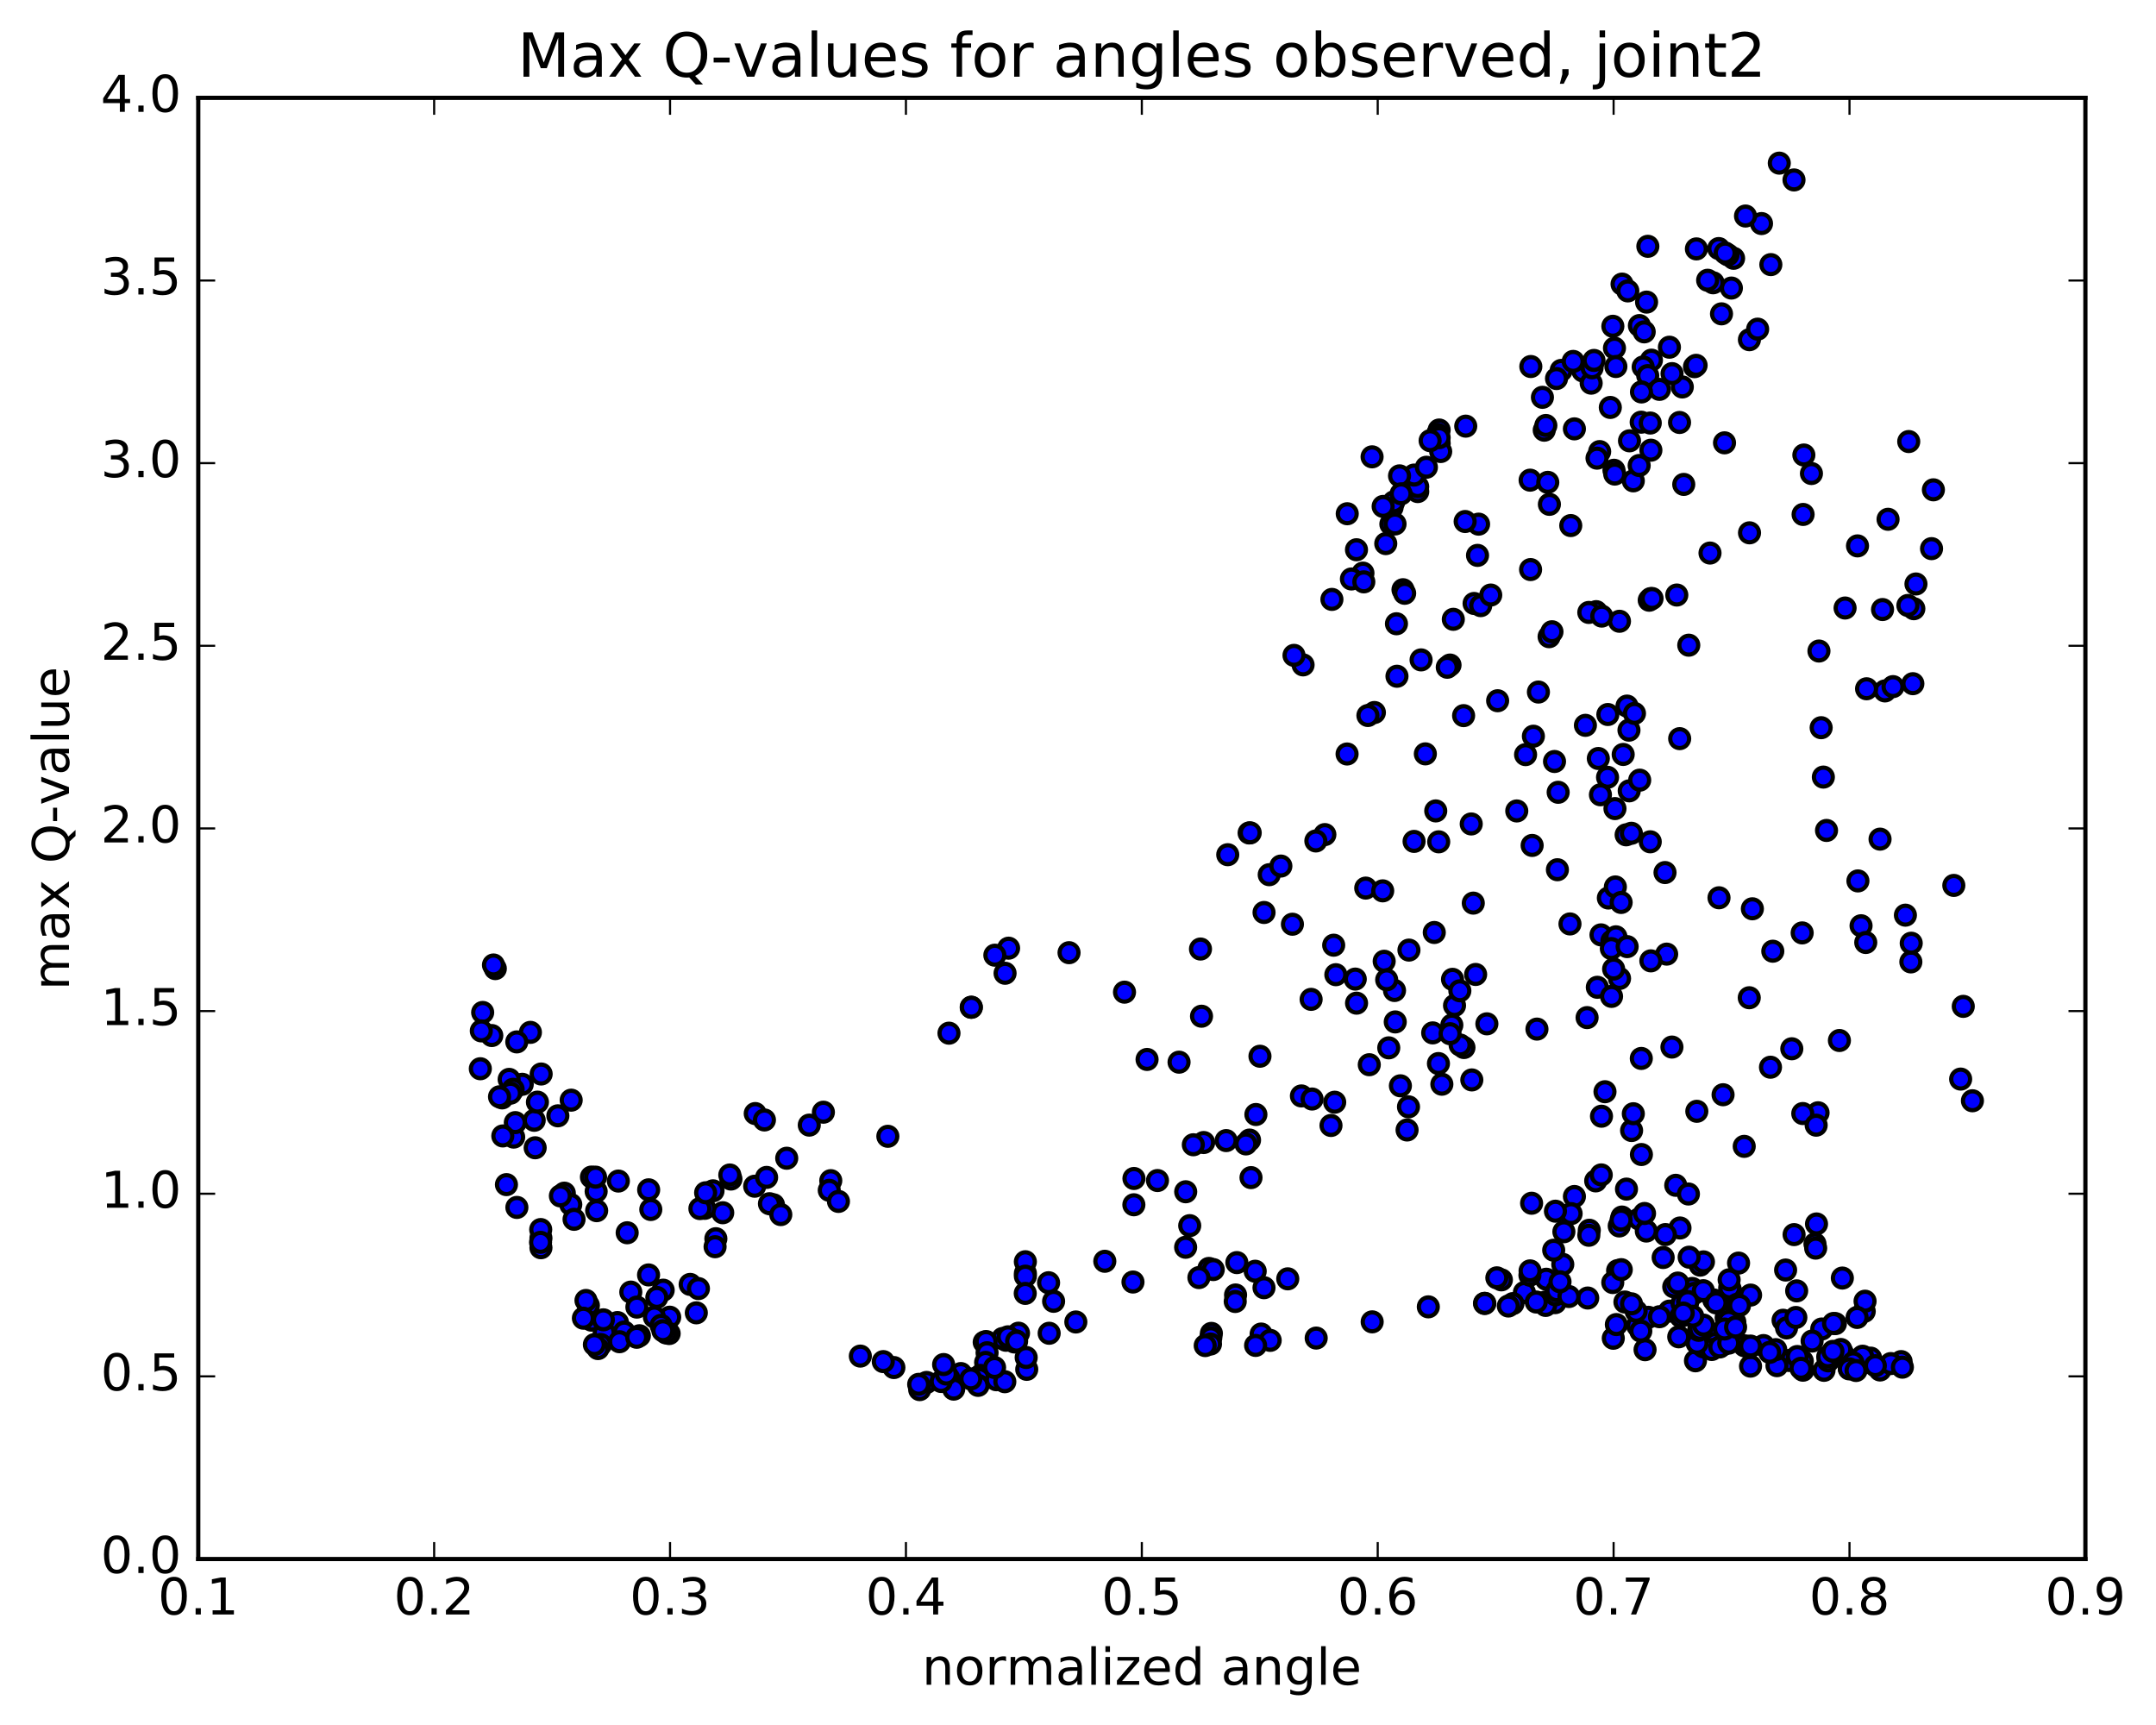 <?xml version="1.0" encoding="utf-8" standalone="no"?>
<!DOCTYPE svg PUBLIC "-//W3C//DTD SVG 1.1//EN"
  "http://www.w3.org/Graphics/SVG/1.1/DTD/svg11.dtd">
<!-- Created with matplotlib (http://matplotlib.org/) -->
<svg height="408pt" version="1.1" viewBox="0 0 510 408" width="510pt" xmlns="http://www.w3.org/2000/svg" xmlns:xlink="http://www.w3.org/1999/xlink">
 <defs>
  <style type="text/css">
*{stroke-linecap:butt;stroke-linejoin:round;stroke-miterlimit:100000;}
  </style>
 </defs>
 <g id="figure_1">
  <g id="patch_1">
   <path d="M 0 408.169 
L 510.039 408.169 
L 510.039 0 
L 0 0 
z
" style="fill:#ffffff;"/>
  </g>
  <g id="axes_1">
   <g id="patch_2">
    <path d="M 46.898 368.742 
L 493.298 368.742 
L 493.298 23.142 
L 46.898 23.142 
z
" style="fill:#ffffff;"/>
   </g>
   <g id="PathCollection_1">
    <defs>
     <path d="M 0 2.236 
C 0.593 2.236 1.162 2 1.581 1.581 
C 2 1.162 2.236 0.593 2.236 0 
C 2.236 -0.593 2 -1.162 1.581 -1.581 
C 1.162 -2 0.593 -2.236 0 -2.236 
C -0.593 -2.236 -1.162 -2 -1.581 -1.581 
C -2 -1.162 -2.236 -0.593 -2.236 0 
C -2.236 0.593 -2 1.162 -1.581 1.581 
C -1.162 2 -0.593 2.236 0 2.236 
z
" id="m828773c24c" style="stroke:#000000;"/>
    </defs>
    <g clip-path="url(#p9ae954b339)">
     <use style="fill:#0000ff;stroke:#000000;" x="394.248" xlink:href="#m828773c24c" y="225.671"/>
     <use style="fill:#0000ff;stroke:#000000;" x="340.053" xlink:href="#m828773c24c" y="102.764"/>
     <use style="fill:#0000ff;stroke:#000000;" x="340.43" xlink:href="#m828773c24c" y="101.704"/>
     <use style="fill:#0000ff;stroke:#000000;" x="335.366" xlink:href="#m828773c24c" y="116.269"/>
     <use style="fill:#0000ff;stroke:#000000;" x="329.007" xlink:href="#m828773c24c" y="123.959"/>
     <use style="fill:#0000ff;stroke:#000000;" x="329.3" xlink:href="#m828773c24c" y="119.991"/>
     <use style="fill:#0000ff;stroke:#000000;" x="329.697" xlink:href="#m828773c24c" y="118.703"/>
     <use style="fill:#0000ff;stroke:#000000;" x="329.993" xlink:href="#m828773c24c" y="123.932"/>
     <use style="fill:#0000ff;stroke:#000000;" x="330.33" xlink:href="#m828773c24c" y="147.531"/>
     <use style="fill:#0000ff;stroke:#000000;" x="325.112" xlink:href="#m828773c24c" y="168.524"/>
     <use style="fill:#0000ff;stroke:#000000;" x="318.65" xlink:href="#m828773c24c" y="178.337"/>
     <use style="fill:#0000ff;stroke:#000000;" x="313.394" xlink:href="#m828773c24c" y="197.397"/>
     <use style="fill:#0000ff;stroke:#000000;" x="300.234" xlink:href="#m828773c24c" y="206.884"/>
     <use style="fill:#0000ff;stroke:#000000;" x="299.009" xlink:href="#m828773c24c" y="215.822"/>
     <use style="fill:#0000ff;stroke:#000000;" x="305.722" xlink:href="#m828773c24c" y="218.599"/>
     <use style="fill:#0000ff;stroke:#000000;" x="311.263" xlink:href="#m828773c24c" y="198.905"/>
     <use style="fill:#0000ff;stroke:#000000;" x="323.579" xlink:href="#m828773c24c" y="169.232"/>
     <use style="fill:#0000ff;stroke:#000000;" x="330.452" xlink:href="#m828773c24c" y="159.946"/>
     <use style="fill:#0000ff;stroke:#000000;" x="336.155" xlink:href="#m828773c24c" y="156.078"/>
     <use style="fill:#0000ff;stroke:#000000;" x="343.003" xlink:href="#m828773c24c" y="157.298"/>
     <use style="fill:#0000ff;stroke:#000000;" x="348.694" xlink:href="#m828773c24c" y="142.732"/>
     <use style="fill:#0000ff;stroke:#000000;" x="350.258" xlink:href="#m828773c24c" y="143.244"/>
     <use style="fill:#0000ff;stroke:#000000;" x="343.78" xlink:href="#m828773c24c" y="146.479"/>
     <use style="fill:#0000ff;stroke:#000000;" x="349.507" xlink:href="#m828773c24c" y="131.359"/>
     <use style="fill:#0000ff;stroke:#000000;" x="361.948" xlink:href="#m828773c24c" y="113.568"/>
     <use style="fill:#0000ff;stroke:#000000;" x="374.435" xlink:href="#m828773c24c" y="87.733"/>
     <use style="fill:#0000ff;stroke:#000000;" x="381.518" xlink:href="#m828773c24c" y="77.171"/>
     <use style="fill:#0000ff;stroke:#000000;" x="381.902" xlink:href="#m828773c24c" y="82.339"/>
     <use style="fill:#0000ff;stroke:#000000;" x="387.799" xlink:href="#m828773c24c" y="77.003"/>
     <use style="fill:#0000ff;stroke:#000000;" x="394.902" xlink:href="#m828773c24c" y="82.121"/>
     <use style="fill:#0000ff;stroke:#000000;" x="400.833" xlink:href="#m828773c24c" y="86.728"/>
     <use style="fill:#0000ff;stroke:#000000;" x="407.933" xlink:href="#m828773c24c" y="104.739"/>
     <use style="fill:#0000ff;stroke:#000000;" x="413.847" xlink:href="#m828773c24c" y="126.025"/>
     <use style="fill:#0000ff;stroke:#000000;" x="426.521" xlink:href="#m828773c24c" y="121.677"/>
     <use style="fill:#0000ff;stroke:#000000;" x="428.494" xlink:href="#m828773c24c" y="111.995"/>
     <use style="fill:#0000ff;stroke:#000000;" x="426.702" xlink:href="#m828773c24c" y="107.618"/>
     <use style="fill:#0000ff;stroke:#000000;" x="439.392" xlink:href="#m828773c24c" y="129.115"/>
     <use style="fill:#0000ff;stroke:#000000;" x="446.619" xlink:href="#m828773c24c" y="122.822"/>
     <use style="fill:#0000ff;stroke:#000000;" x="452.716" xlink:href="#m828773c24c" y="143.974"/>
     <use style="fill:#0000ff;stroke:#000000;" x="456.904" xlink:href="#m828773c24c" y="129.764"/>
     <use style="fill:#0000ff;stroke:#000000;" x="457.345" xlink:href="#m828773c24c" y="115.853"/>
     <use style="fill:#0000ff;stroke:#000000;" x="451.51" xlink:href="#m828773c24c" y="104.435"/>
     <use style="fill:#0000ff;stroke:#000000;" x="445.314" xlink:href="#m828773c24c" y="144.168"/>
     <use style="fill:#0000ff;stroke:#000000;" x="451.308" xlink:href="#m828773c24c" y="143.206"/>
     <use style="fill:#0000ff;stroke:#000000;" x="453.219" xlink:href="#m828773c24c" y="138.125"/>
     <use style="fill:#0000ff;stroke:#000000;" x="452.484" xlink:href="#m828773c24c" y="161.706"/>
     <use style="fill:#0000ff;stroke:#000000;" x="462.174" xlink:href="#m828773c24c" y="209.419"/>
     <use style="fill:#0000ff;stroke:#000000;" x="464.41" xlink:href="#m828773c24c" y="238.027"/>
     <use style="fill:#0000ff;stroke:#000000;" x="466.576" xlink:href="#m828773c24c" y="260.354"/>
     <use style="fill:#0000ff;stroke:#000000;" x="463.789" xlink:href="#m828773c24c" y="255.225"/>
     <use style="fill:#0000ff;stroke:#000000;" x="452.01" xlink:href="#m828773c24c" y="227.513"/>
     <use style="fill:#0000ff;stroke:#000000;" x="444.725" xlink:href="#m828773c24c" y="198.474"/>
     <use style="fill:#0000ff;stroke:#000000;" x="450.722" xlink:href="#m828773c24c" y="216.455"/>
     <use style="fill:#0000ff;stroke:#000000;" x="452.098" xlink:href="#m828773c24c" y="223.091"/>
     <use style="fill:#0000ff;stroke:#000000;" x="440.232" xlink:href="#m828773c24c" y="218.96"/>
     <use style="fill:#0000ff;stroke:#000000;" x="439.491" xlink:href="#m828773c24c" y="208.356"/>
     <use style="fill:#0000ff;stroke:#000000;" x="441.342" xlink:href="#m828773c24c" y="222.919"/>
     <use style="fill:#0000ff;stroke:#000000;" x="435.112" xlink:href="#m828773c24c" y="246.101"/>
     <use style="fill:#0000ff;stroke:#000000;" x="430.062" xlink:href="#m828773c24c" y="263.194"/>
     <use style="fill:#0000ff;stroke:#000000;" x="423.849" xlink:href="#m828773c24c" y="248.055"/>
     <use style="fill:#0000ff;stroke:#000000;" x="418.808" xlink:href="#m828773c24c" y="252.42"/>
     <use style="fill:#0000ff;stroke:#000000;" x="412.596" xlink:href="#m828773c24c" y="271.138"/>
     <use style="fill:#0000ff;stroke:#000000;" x="407.59" xlink:href="#m828773c24c" y="258.928"/>
     <use style="fill:#0000ff;stroke:#000000;" x="401.381" xlink:href="#m828773c24c" y="262.847"/>
     <use style="fill:#0000ff;stroke:#000000;" x="396.397" xlink:href="#m828773c24c" y="280.351"/>
     <use style="fill:#0000ff;stroke:#000000;" x="383.67" xlink:href="#m828773c24c" y="287.856"/>
     <use style="fill:#0000ff;stroke:#000000;" x="377.462" xlink:href="#m828773c24c" y="279.306"/>
     <use style="fill:#0000ff;stroke:#000000;" x="372.427" xlink:href="#m828773c24c" y="282.997"/>
     <use style="fill:#0000ff;stroke:#000000;" x="371.645" xlink:href="#m828773c24c" y="287.045"/>
     <use style="fill:#0000ff;stroke:#000000;" x="378.775" xlink:href="#m828773c24c" y="277.892"/>
     <use style="fill:#0000ff;stroke:#000000;" x="384.744" xlink:href="#m828773c24c" y="281.248"/>
     <use style="fill:#0000ff;stroke:#000000;" x="397.402" xlink:href="#m828773c24c" y="290.444"/>
     <use style="fill:#0000ff;stroke:#000000;" x="399.394" xlink:href="#m828773c24c" y="282.408"/>
     <use style="fill:#0000ff;stroke:#000000;" x="387.715" xlink:href="#m828773c24c" y="288.312"/>
     <use style="fill:#0000ff;stroke:#000000;" x="375.946" xlink:href="#m828773c24c" y="290.979"/>
     <use style="fill:#0000ff;stroke:#000000;" x="369.674" xlink:href="#m828773c24c" y="299.052"/>
     <use style="fill:#0000ff;stroke:#000000;" x="375.576" xlink:href="#m828773c24c" y="307.011"/>
     <use style="fill:#0000ff;stroke:#000000;" x="382.645" xlink:href="#m828773c24c" y="300.525"/>
     <use style="fill:#0000ff;stroke:#000000;" x="383.029" xlink:href="#m828773c24c" y="289.967"/>
     <use style="fill:#0000ff;stroke:#000000;" x="383.468" xlink:href="#m828773c24c" y="288.587"/>
     <use style="fill:#0000ff;stroke:#000000;" x="389.433" xlink:href="#m828773c24c" y="291.168"/>
     <use style="fill:#0000ff;stroke:#000000;" x="402.178" xlink:href="#m828773c24c" y="299.229"/>
     <use style="fill:#0000ff;stroke:#000000;" x="409.394" xlink:href="#m828773c24c" y="305.315"/>
     <use style="fill:#0000ff;stroke:#000000;" x="409.9" xlink:href="#m828773c24c" y="310.031"/>
     <use style="fill:#0000ff;stroke:#000000;" x="410.369" xlink:href="#m828773c24c" y="312.671"/>
     <use style="fill:#0000ff;stroke:#000000;" x="405.406" xlink:href="#m828773c24c" y="307.468"/>
     <use style="fill:#0000ff;stroke:#000000;" x="400.288" xlink:href="#m828773c24c" y="304.747"/>
     <use style="fill:#0000ff;stroke:#000000;" x="400.767" xlink:href="#m828773c24c" y="305.894"/>
     <use style="fill:#0000ff;stroke:#000000;" x="406.798" xlink:href="#m828773c24c" y="307.843"/>
     <use style="fill:#0000ff;stroke:#000000;" x="414.099" xlink:href="#m828773c24c" y="306.314"/>
     <use style="fill:#0000ff;stroke:#000000;" x="409.156" xlink:href="#m828773c24c" y="304.619"/>
     <use style="fill:#0000ff;stroke:#000000;" x="402.95" xlink:href="#m828773c24c" y="298.458"/>
     <use style="fill:#0000ff;stroke:#000000;" x="409.026" xlink:href="#m828773c24c" y="302.696"/>
     <use style="fill:#0000ff;stroke:#000000;" x="411.256" xlink:href="#m828773c24c" y="298.746"/>
     <use style="fill:#0000ff;stroke:#000000;" x="399.571" xlink:href="#m828773c24c" y="297.351"/>
     <use style="fill:#0000ff;stroke:#000000;" x="393.419" xlink:href="#m828773c24c" y="297.424"/>
     <use style="fill:#0000ff;stroke:#000000;" x="393.948" xlink:href="#m828773c24c" y="292.003"/>
     <use style="fill:#0000ff;stroke:#000000;" x="389.012" xlink:href="#m828773c24c" y="287.015"/>
     <use style="fill:#0000ff;stroke:#000000;" x="388.275" xlink:href="#m828773c24c" y="273.068"/>
     <use style="fill:#0000ff;stroke:#000000;" x="395.495" xlink:href="#m828773c24c" y="247.653"/>
     <use style="fill:#0000ff;stroke:#000000;" x="390.507" xlink:href="#m828773c24c" y="227.263"/>
     <use style="fill:#0000ff;stroke:#000000;" x="378.712" xlink:href="#m828773c24c" y="221.117"/>
     <use style="fill:#0000ff;stroke:#000000;" x="377.844" xlink:href="#m828773c24c" y="233.514"/>
     <use style="fill:#0000ff;stroke:#000000;" x="379.657" xlink:href="#m828773c24c" y="258.218"/>
     <use style="fill:#0000ff;stroke:#000000;" x="378.832" xlink:href="#m828773c24c" y="264.009"/>
     <use style="fill:#0000ff;stroke:#000000;" x="385.953" xlink:href="#m828773c24c" y="267.392"/>
     <use style="fill:#0000ff;stroke:#000000;" x="386.36" xlink:href="#m828773c24c" y="263.424"/>
     <use style="fill:#0000ff;stroke:#000000;" x="381.298" xlink:href="#m828773c24c" y="222.573"/>
     <use style="fill:#0000ff;stroke:#000000;" x="380.456" xlink:href="#m828773c24c" y="212.401"/>
     <use style="fill:#0000ff;stroke:#000000;" x="382.115" xlink:href="#m828773c24c" y="209.78"/>
     <use style="fill:#0000ff;stroke:#000000;" x="381.209" xlink:href="#m828773c24c" y="235.668"/>
     <use style="fill:#0000ff;stroke:#000000;" x="388.249" xlink:href="#m828773c24c" y="250.343"/>
     <use style="fill:#0000ff;stroke:#000000;" x="383.101" xlink:href="#m828773c24c" y="231.426"/>
     <use style="fill:#0000ff;stroke:#000000;" x="382.246" xlink:href="#m828773c24c" y="221.574"/>
     <use style="fill:#0000ff;stroke:#000000;" x="383.964" xlink:href="#m828773c24c" y="178.444"/>
     <use style="fill:#0000ff;stroke:#000000;" x="383.085" xlink:href="#m828773c24c" y="146.944"/>
     <use style="fill:#0000ff;stroke:#000000;" x="390.122" xlink:href="#m828773c24c" y="141.965"/>
     <use style="fill:#0000ff;stroke:#000000;" x="390.462" xlink:href="#m828773c24c" y="141.584"/>
     <use style="fill:#0000ff;stroke:#000000;" x="390.791" xlink:href="#m828773c24c" y="141.561"/>
     <use style="fill:#0000ff;stroke:#000000;" x="396.645" xlink:href="#m828773c24c" y="140.736"/>
     <use style="fill:#0000ff;stroke:#000000;" x="398.289" xlink:href="#m828773c24c" y="114.573"/>
     <use style="fill:#0000ff;stroke:#000000;" x="386.356" xlink:href="#m828773c24c" y="113.73"/>
     <use style="fill:#0000ff;stroke:#000000;" x="385.458" xlink:href="#m828773c24c" y="104.263"/>
     <use style="fill:#0000ff;stroke:#000000;" x="388.217" xlink:href="#m828773c24c" y="99.858"/>
     <use style="fill:#0000ff;stroke:#000000;" x="381.782" xlink:href="#m828773c24c" y="111.226"/>
     <use style="fill:#0000ff;stroke:#000000;" x="381.969" xlink:href="#m828773c24c" y="112.128"/>
     <use style="fill:#0000ff;stroke:#000000;" x="387.746" xlink:href="#m828773c24c" y="110.099"/>
     <use style="fill:#0000ff;stroke:#000000;" x="390.368" xlink:href="#m828773c24c" y="100.056"/>
     <use style="fill:#0000ff;stroke:#000000;" x="378.397" xlink:href="#m828773c24c" y="106.808"/>
     <use style="fill:#0000ff;stroke:#000000;" x="376.389" xlink:href="#m828773c24c" y="90.626"/>
     <use style="fill:#0000ff;stroke:#000000;" x="388.938" xlink:href="#m828773c24c" y="78.492"/>
     <use style="fill:#0000ff;stroke:#000000;" x="390.643" xlink:href="#m828773c24c" y="85.184"/>
     <use style="fill:#0000ff;stroke:#000000;" x="388.692" xlink:href="#m828773c24c" y="86.795"/>
     <use style="fill:#0000ff;stroke:#000000;" x="401.212" xlink:href="#m828773c24c" y="86.407"/>
     <use style="fill:#0000ff;stroke:#000000;" x="413.822" xlink:href="#m828773c24c" y="80.347"/>
     <use style="fill:#0000ff;stroke:#000000;" x="415.771" xlink:href="#m828773c24c" y="77.851"/>
     <use style="fill:#0000ff;stroke:#000000;" x="409.558" xlink:href="#m828773c24c" y="68.131"/>
     <use style="fill:#0000ff;stroke:#000000;" x="410.079" xlink:href="#m828773c24c" y="61.094"/>
     <use style="fill:#0000ff;stroke:#000000;" x="405.232" xlink:href="#m828773c24c" y="66.885"/>
     <use style="fill:#0000ff;stroke:#000000;" x="397.947" xlink:href="#m828773c24c" y="91.524"/>
     <use style="fill:#0000ff;stroke:#000000;" x="403.943" xlink:href="#m828773c24c" y="66.288"/>
     <use style="fill:#0000ff;stroke:#000000;" x="416.683" xlink:href="#m828773c24c" y="52.875"/>
     <use style="fill:#0000ff;stroke:#000000;" x="418.891" xlink:href="#m828773c24c" y="62.584"/>
     <use style="fill:#0000ff;stroke:#000000;" x="407.219" xlink:href="#m828773c24c" y="74.23"/>
     <use style="fill:#0000ff;stroke:#000000;" x="406.57" xlink:href="#m828773c24c" y="58.79"/>
     <use style="fill:#0000ff;stroke:#000000;" x="408.75" xlink:href="#m828773c24c" y="60.278"/>
     <use style="fill:#0000ff;stroke:#000000;" x="408.089" xlink:href="#m828773c24c" y="59.843"/>
     <use style="fill:#0000ff;stroke:#000000;" x="420.889" xlink:href="#m828773c24c" y="38.586"/>
     <use style="fill:#0000ff;stroke:#000000;" x="424.37" xlink:href="#m828773c24c" y="42.561"/>
     <use style="fill:#0000ff;stroke:#000000;" x="412.899" xlink:href="#m828773c24c" y="51.093"/>
     <use style="fill:#0000ff;stroke:#000000;" x="401.282" xlink:href="#m828773c24c" y="58.871"/>
     <use style="fill:#0000ff;stroke:#000000;" x="389.798" xlink:href="#m828773c24c" y="58.256"/>
     <use style="fill:#0000ff;stroke:#000000;" x="383.695" xlink:href="#m828773c24c" y="67.194"/>
     <use style="fill:#0000ff;stroke:#000000;" x="389.771" xlink:href="#m828773c24c" y="88.835"/>
     <use style="fill:#0000ff;stroke:#000000;" x="397.295" xlink:href="#m828773c24c" y="99.922"/>
     <use style="fill:#0000ff;stroke:#000000;" x="392.54" xlink:href="#m828773c24c" y="92.094"/>
     <use style="fill:#0000ff;stroke:#000000;" x="380.919" xlink:href="#m828773c24c" y="96.369"/>
     <use style="fill:#0000ff;stroke:#000000;" x="369.3" xlink:href="#m828773c24c" y="87.606"/>
     <use style="fill:#0000ff;stroke:#000000;" x="362.115" xlink:href="#m828773c24c" y="86.69"/>
     <use style="fill:#0000ff;stroke:#000000;" x="368.195" xlink:href="#m828773c24c" y="89.534"/>
     <use style="fill:#0000ff;stroke:#000000;" x="376.605" xlink:href="#m828773c24c" y="86.995"/>
     <use style="fill:#0000ff;stroke:#000000;" x="377.061" xlink:href="#m828773c24c" y="85.249"/>
     <use style="fill:#0000ff;stroke:#000000;" x="372.136" xlink:href="#m828773c24c" y="85.48"/>
     <use style="fill:#0000ff;stroke:#000000;" x="364.86" xlink:href="#m828773c24c" y="93.975"/>
     <use style="fill:#0000ff;stroke:#000000;" x="365.288" xlink:href="#m828773c24c" y="101.751"/>
     <use style="fill:#0000ff;stroke:#000000;" x="365.67" xlink:href="#m828773c24c" y="100.635"/>
     <use style="fill:#0000ff;stroke:#000000;" x="366.125" xlink:href="#m828773c24c" y="114.086"/>
     <use style="fill:#0000ff;stroke:#000000;" x="366.509" xlink:href="#m828773c24c" y="119.285"/>
     <use style="fill:#0000ff;stroke:#000000;" x="372.422" xlink:href="#m828773c24c" y="101.434"/>
     <use style="fill:#0000ff;stroke:#000000;" x="385.06" xlink:href="#m828773c24c" y="68.805"/>
     <use style="fill:#0000ff;stroke:#000000;" x="389.496" xlink:href="#m828773c24c" y="71.454"/>
     <use style="fill:#0000ff;stroke:#000000;" x="382.233" xlink:href="#m828773c24c" y="86.686"/>
     <use style="fill:#0000ff;stroke:#000000;" x="388.286" xlink:href="#m828773c24c" y="92.706"/>
     <use style="fill:#0000ff;stroke:#000000;" x="395.52" xlink:href="#m828773c24c" y="88.37"/>
     <use style="fill:#0000ff;stroke:#000000;" x="390.515" xlink:href="#m828773c24c" y="106.481"/>
     <use style="fill:#0000ff;stroke:#000000;" x="377.772" xlink:href="#m828773c24c" y="108.364"/>
     <use style="fill:#0000ff;stroke:#000000;" x="371.561" xlink:href="#m828773c24c" y="124.307"/>
     <use style="fill:#0000ff;stroke:#000000;" x="377.575" xlink:href="#m828773c24c" y="144.667"/>
     <use style="fill:#0000ff;stroke:#000000;" x="384.866" xlink:href="#m828773c24c" y="167.003"/>
     <use style="fill:#0000ff;stroke:#000000;" x="385.331" xlink:href="#m828773c24c" y="172.697"/>
     <use style="fill:#0000ff;stroke:#000000;" x="380.336" xlink:href="#m828773c24c" y="168.997"/>
     <use style="fill:#0000ff;stroke:#000000;" x="368.584" xlink:href="#m828773c24c" y="187.395"/>
     <use style="fill:#0000ff;stroke:#000000;" x="362.429" xlink:href="#m828773c24c" y="199.963"/>
     <use style="fill:#0000ff;stroke:#000000;" x="368.405" xlink:href="#m828773c24c" y="205.71"/>
     <use style="fill:#0000ff;stroke:#000000;" x="381.159" xlink:href="#m828773c24c" y="224.358"/>
     <use style="fill:#0000ff;stroke:#000000;" x="393.858" xlink:href="#m828773c24c" y="206.376"/>
     <use style="fill:#0000ff;stroke:#000000;" x="406.631" xlink:href="#m828773c24c" y="212.344"/>
     <use style="fill:#0000ff;stroke:#000000;" x="419.354" xlink:href="#m828773c24c" y="224.98"/>
     <use style="fill:#0000ff;stroke:#000000;" x="432.064" xlink:href="#m828773c24c" y="196.418"/>
     <use style="fill:#0000ff;stroke:#000000;" x="445.885" xlink:href="#m828773c24c" y="163.418"/>
     <use style="fill:#0000ff;stroke:#000000;" x="447.794" xlink:href="#m828773c24c" y="162.4"/>
     <use style="fill:#0000ff;stroke:#000000;" x="441.536" xlink:href="#m828773c24c" y="162.91"/>
     <use style="fill:#0000ff;stroke:#000000;" x="436.455" xlink:href="#m828773c24c" y="143.808"/>
     <use style="fill:#0000ff;stroke:#000000;" x="430.272" xlink:href="#m828773c24c" y="153.982"/>
     <use style="fill:#0000ff;stroke:#000000;" x="430.794" xlink:href="#m828773c24c" y="172.115"/>
     <use style="fill:#0000ff;stroke:#000000;" x="431.314" xlink:href="#m828773c24c" y="183.797"/>
     <use style="fill:#0000ff;stroke:#000000;" x="426.301" xlink:href="#m828773c24c" y="220.652"/>
     <use style="fill:#0000ff;stroke:#000000;" x="414.523" xlink:href="#m828773c24c" y="214.947"/>
     <use style="fill:#0000ff;stroke:#000000;" x="413.786" xlink:href="#m828773c24c" y="235.988"/>
     <use style="fill:#0000ff;stroke:#000000;" x="426.445" xlink:href="#m828773c24c" y="263.375"/>
     <use style="fill:#0000ff;stroke:#000000;" x="429.613" xlink:href="#m828773c24c" y="266.129"/>
     <use style="fill:#0000ff;stroke:#000000;" x="340.053" xlink:href="#m828773c24c" y="102.764"/>
     <use style="fill:#0000ff;stroke:#000000;" x="340.439" xlink:href="#m828773c24c" y="104.884"/>
     <use style="fill:#0000ff;stroke:#000000;" x="340.795" xlink:href="#m828773c24c" y="106.795"/>
     <use style="fill:#0000ff;stroke:#000000;" x="346.72" xlink:href="#m828773c24c" y="100.792"/>
     <use style="fill:#0000ff;stroke:#000000;" x="349.759" xlink:href="#m828773c24c" y="123.972"/>
     <use style="fill:#0000ff;stroke:#000000;" x="342.35" xlink:href="#m828773c24c" y="157.82"/>
     <use style="fill:#0000ff;stroke:#000000;" x="337.165" xlink:href="#m828773c24c" y="178.305"/>
     <use style="fill:#0000ff;stroke:#000000;" x="323.063" xlink:href="#m828773c24c" y="210.052"/>
     <use style="fill:#0000ff;stroke:#000000;" x="315.483" xlink:href="#m828773c24c" y="223.559"/>
     <use style="fill:#0000ff;stroke:#000000;" x="310.145" xlink:href="#m828773c24c" y="236.37"/>
     <use style="fill:#0000ff;stroke:#000000;" x="298.045" xlink:href="#m828773c24c" y="249.824"/>
     <use style="fill:#0000ff;stroke:#000000;" x="284.727" xlink:href="#m828773c24c" y="270.23"/>
     <use style="fill:#0000ff;stroke:#000000;" x="282.282" xlink:href="#m828773c24c" y="270.759"/>
     <use style="fill:#0000ff;stroke:#000000;" x="290.049" xlink:href="#m828773c24c" y="269.774"/>
     <use style="fill:#0000ff;stroke:#000000;" x="295.577" xlink:href="#m828773c24c" y="269.648"/>
     <use style="fill:#0000ff;stroke:#000000;" x="307.848" xlink:href="#m828773c24c" y="259.213"/>
     <use style="fill:#0000ff;stroke:#000000;" x="310.371" xlink:href="#m828773c24c" y="259.943"/>
     <use style="fill:#0000ff;stroke:#000000;" x="297.082" xlink:href="#m828773c24c" y="263.605"/>
     <use style="fill:#0000ff;stroke:#000000;" x="294.718" xlink:href="#m828773c24c" y="270.562"/>
     <use style="fill:#0000ff;stroke:#000000;" x="295.925" xlink:href="#m828773c24c" y="278.528"/>
     <use style="fill:#0000ff;stroke:#000000;" x="281.426" xlink:href="#m828773c24c" y="289.894"/>
     <use style="fill:#0000ff;stroke:#000000;" x="268.004" xlink:href="#m828773c24c" y="303.226"/>
     <use style="fill:#0000ff;stroke:#000000;" x="254.489" xlink:href="#m828773c24c" y="312.676"/>
     <use style="fill:#0000ff;stroke:#000000;" x="240.925" xlink:href="#m828773c24c" y="315.327"/>
     <use style="fill:#0000ff;stroke:#000000;" x="232.814" xlink:href="#m828773c24c" y="317.457"/>
     <use style="fill:#0000ff;stroke:#000000;" x="237.96" xlink:href="#m828773c24c" y="317.003"/>
     <use style="fill:#0000ff;stroke:#000000;" x="239.959" xlink:href="#m828773c24c" y="317.408"/>
     <use style="fill:#0000ff;stroke:#000000;" x="237.172" xlink:href="#m828773c24c" y="316.58"/>
     <use style="fill:#0000ff;stroke:#000000;" x="240.258" xlink:href="#m828773c24c" y="317.129"/>
     <use style="fill:#0000ff;stroke:#000000;" x="233.254" xlink:href="#m828773c24c" y="317.297"/>
     <use style="fill:#0000ff;stroke:#000000;" x="238.447" xlink:href="#m828773c24c" y="316.182"/>
     <use style="fill:#0000ff;stroke:#000000;" x="240.482" xlink:href="#m828773c24c" y="317.225"/>
     <use style="fill:#0000ff;stroke:#000000;" x="233.493" xlink:href="#m828773c24c" y="319.955"/>
     <use style="fill:#0000ff;stroke:#000000;" x="233.152" xlink:href="#m828773c24c" y="322.238"/>
     <use style="fill:#0000ff;stroke:#000000;" x="227.29" xlink:href="#m828773c24c" y="324.875"/>
     <use style="fill:#0000ff;stroke:#000000;" x="219.182" xlink:href="#m828773c24c" y="326.976"/>
     <use style="fill:#0000ff;stroke:#000000;" x="224.432" xlink:href="#m828773c24c" y="325.975"/>
     <use style="fill:#0000ff;stroke:#000000;" x="231.927" xlink:href="#m828773c24c" y="325.308"/>
     <use style="fill:#0000ff;stroke:#000000;" x="231.648" xlink:href="#m828773c24c" y="326.072"/>
     <use style="fill:#0000ff;stroke:#000000;" x="231.372" xlink:href="#m828773c24c" y="327.67"/>
     <use style="fill:#0000ff;stroke:#000000;" x="225.6" xlink:href="#m828773c24c" y="328.56"/>
     <use style="fill:#0000ff;stroke:#000000;" x="217.552" xlink:href="#m828773c24c" y="328.674"/>
     <use style="fill:#0000ff;stroke:#000000;" x="217.315" xlink:href="#m828773c24c" y="327.426"/>
     <use style="fill:#0000ff;stroke:#000000;" x="222.619" xlink:href="#m828773c24c" y="326.75"/>
     <use style="fill:#0000ff;stroke:#000000;" x="235.683" xlink:href="#m828773c24c" y="326.336"/>
     <use style="fill:#0000ff;stroke:#000000;" x="237.688" xlink:href="#m828773c24c" y="326.803"/>
     <use style="fill:#0000ff;stroke:#000000;" x="229.651" xlink:href="#m828773c24c" y="326.147"/>
     <use style="fill:#0000ff;stroke:#000000;" x="223.852" xlink:href="#m828773c24c" y="324.995"/>
     <use style="fill:#0000ff;stroke:#000000;" x="211.449" xlink:href="#m828773c24c" y="323.454"/>
     <use style="fill:#0000ff;stroke:#000000;" x="203.513" xlink:href="#m828773c24c" y="320.746"/>
     <use style="fill:#0000ff;stroke:#000000;" x="208.939" xlink:href="#m828773c24c" y="322.048"/>
     <use style="fill:#0000ff;stroke:#000000;" x="223.212" xlink:href="#m828773c24c" y="322.743"/>
     <use style="fill:#0000ff;stroke:#000000;" x="235.265" xlink:href="#m828773c24c" y="323.441"/>
     <use style="fill:#0000ff;stroke:#000000;" x="242.874" xlink:href="#m828773c24c" y="323.882"/>
     <use style="fill:#0000ff;stroke:#000000;" x="242.744" xlink:href="#m828773c24c" y="321.072"/>
     <use style="fill:#0000ff;stroke:#000000;" x="248.18" xlink:href="#m828773c24c" y="315.346"/>
     <use style="fill:#0000ff;stroke:#000000;" x="249.23" xlink:href="#m828773c24c" y="307.787"/>
     <use style="fill:#0000ff;stroke:#000000;" x="242.553" xlink:href="#m828773c24c" y="301.176"/>
     <use style="fill:#0000ff;stroke:#000000;" x="242.548" xlink:href="#m828773c24c" y="298.428"/>
     <use style="fill:#0000ff;stroke:#000000;" x="242.549" xlink:href="#m828773c24c" y="301.837"/>
     <use style="fill:#0000ff;stroke:#000000;" x="242.521" xlink:href="#m828773c24c" y="305.915"/>
     <use style="fill:#0000ff;stroke:#000000;" x="248.04" xlink:href="#m828773c24c" y="303.394"/>
     <use style="fill:#0000ff;stroke:#000000;" x="261.34" xlink:href="#m828773c24c" y="298.319"/>
     <use style="fill:#0000ff;stroke:#000000;" x="268.215" xlink:href="#m828773c24c" y="284.954"/>
     <use style="fill:#0000ff;stroke:#000000;" x="268.236" xlink:href="#m828773c24c" y="278.736"/>
     <use style="fill:#0000ff;stroke:#000000;" x="273.804" xlink:href="#m828773c24c" y="279.221"/>
     <use style="fill:#0000ff;stroke:#000000;" x="280.477" xlink:href="#m828773c24c" y="281.878"/>
     <use style="fill:#0000ff;stroke:#000000;" x="280.461" xlink:href="#m828773c24c" y="295.004"/>
     <use style="fill:#0000ff;stroke:#000000;" x="285.965" xlink:href="#m828773c24c" y="300.009"/>
     <use style="fill:#0000ff;stroke:#000000;" x="292.58" xlink:href="#m828773c24c" y="298.632"/>
     <use style="fill:#0000ff;stroke:#000000;" x="286.993" xlink:href="#m828773c24c" y="300.279"/>
     <use style="fill:#0000ff;stroke:#000000;" x="283.604" xlink:href="#m828773c24c" y="302.174"/>
     <use style="fill:#0000ff;stroke:#000000;" x="296.917" xlink:href="#m828773c24c" y="300.676"/>
     <use style="fill:#0000ff;stroke:#000000;" x="304.619" xlink:href="#m828773c24c" y="302.471"/>
     <use style="fill:#0000ff;stroke:#000000;" x="299" xlink:href="#m828773c24c" y="304.568"/>
     <use style="fill:#0000ff;stroke:#000000;" x="292.271" xlink:href="#m828773c24c" y="306.288"/>
     <use style="fill:#0000ff;stroke:#000000;" x="292.192" xlink:href="#m828773c24c" y="307.831"/>
     <use style="fill:#0000ff;stroke:#000000;" x="286.552" xlink:href="#m828773c24c" y="315.375"/>
     <use style="fill:#0000ff;stroke:#000000;" x="286.415" xlink:href="#m828773c24c" y="316.394"/>
     <use style="fill:#0000ff;stroke:#000000;" x="286.338" xlink:href="#m828773c24c" y="317.891"/>
     <use style="fill:#0000ff;stroke:#000000;" x="285.092" xlink:href="#m828773c24c" y="318.259"/>
     <use style="fill:#0000ff;stroke:#000000;" x="298.32" xlink:href="#m828773c24c" y="315.529"/>
     <use style="fill:#0000ff;stroke:#000000;" x="300.461" xlink:href="#m828773c24c" y="317.026"/>
     <use style="fill:#0000ff;stroke:#000000;" x="297.011" xlink:href="#m828773c24c" y="318.221"/>
     <use style="fill:#0000ff;stroke:#000000;" x="311.345" xlink:href="#m828773c24c" y="316.483"/>
     <use style="fill:#0000ff;stroke:#000000;" x="324.588" xlink:href="#m828773c24c" y="312.645"/>
     <use style="fill:#0000ff;stroke:#000000;" x="337.868" xlink:href="#m828773c24c" y="309.097"/>
     <use style="fill:#0000ff;stroke:#000000;" x="351.155" xlink:href="#m828773c24c" y="308.276"/>
     <use style="fill:#0000ff;stroke:#000000;" x="365.577" xlink:href="#m828773c24c" y="307.967"/>
     <use style="fill:#0000ff;stroke:#000000;" x="367.855" xlink:href="#m828773c24c" y="308.107"/>
     <use style="fill:#0000ff;stroke:#000000;" x="365.619" xlink:href="#m828773c24c" y="308.761"/>
     <use style="fill:#0000ff;stroke:#000000;" x="367.934" xlink:href="#m828773c24c" y="306.254"/>
     <use style="fill:#0000ff;stroke:#000000;" x="365.769" xlink:href="#m828773c24c" y="302.567"/>
     <use style="fill:#0000ff;stroke:#000000;" x="368.274" xlink:href="#m828773c24c" y="305.29"/>
     <use style="fill:#0000ff;stroke:#000000;" x="360.595" xlink:href="#m828773c24c" y="305.698"/>
     <use style="fill:#0000ff;stroke:#000000;" x="355.15" xlink:href="#m828773c24c" y="302.711"/>
     <use style="fill:#0000ff;stroke:#000000;" x="354.079" xlink:href="#m828773c24c" y="302.234"/>
     <use style="fill:#0000ff;stroke:#000000;" x="361.904" xlink:href="#m828773c24c" y="301.611"/>
     <use style="fill:#0000ff;stroke:#000000;" x="361.937" xlink:href="#m828773c24c" y="300.59"/>
     <use style="fill:#0000ff;stroke:#000000;" x="367.528" xlink:href="#m828773c24c" y="295.702"/>
     <use style="fill:#0000ff;stroke:#000000;" x="369.933" xlink:href="#m828773c24c" y="291.333"/>
     <use style="fill:#0000ff;stroke:#000000;" x="362.3" xlink:href="#m828773c24c" y="284.592"/>
     <use style="fill:#0000ff;stroke:#000000;" x="367.938" xlink:href="#m828773c24c" y="286.475"/>
     <use style="fill:#0000ff;stroke:#000000;" x="375.838" xlink:href="#m828773c24c" y="292.166"/>
     <use style="fill:#0000ff;stroke:#000000;" x="381.499" xlink:href="#m828773c24c" y="303.348"/>
     <use style="fill:#0000ff;stroke:#000000;" x="394.911" xlink:href="#m828773c24c" y="310.105"/>
     <use style="fill:#0000ff;stroke:#000000;" x="408.325" xlink:href="#m828773c24c" y="311.669"/>
     <use style="fill:#0000ff;stroke:#000000;" x="421.784" xlink:href="#m828773c24c" y="312.269"/>
     <use style="fill:#0000ff;stroke:#000000;" x="434.161" xlink:href="#m828773c24c" y="313.063"/>
     <use style="fill:#0000ff;stroke:#000000;" x="440.983" xlink:href="#m828773c24c" y="310.17"/>
     <use style="fill:#0000ff;stroke:#000000;" x="441.178" xlink:href="#m828773c24c" y="307.762"/>
     <use style="fill:#0000ff;stroke:#000000;" x="435.807" xlink:href="#m828773c24c" y="302.285"/>
     <use style="fill:#0000ff;stroke:#000000;" x="429.33" xlink:href="#m828773c24c" y="294.212"/>
     <use style="fill:#0000ff;stroke:#000000;" x="429.498" xlink:href="#m828773c24c" y="295.207"/>
     <use style="fill:#0000ff;stroke:#000000;" x="429.695" xlink:href="#m828773c24c" y="289.491"/>
     <use style="fill:#0000ff;stroke:#000000;" x="424.39" xlink:href="#m828773c24c" y="292.012"/>
     <use style="fill:#0000ff;stroke:#000000;" x="422.384" xlink:href="#m828773c24c" y="300.39"/>
     <use style="fill:#0000ff;stroke:#000000;" x="425.001" xlink:href="#m828773c24c" y="305.317"/>
     <use style="fill:#0000ff;stroke:#000000;" x="410.892" xlink:href="#m828773c24c" y="308.501"/>
     <use style="fill:#0000ff;stroke:#000000;" x="397.87" xlink:href="#m828773c24c" y="308.264"/>
     <use style="fill:#0000ff;stroke:#000000;" x="395.923" xlink:href="#m828773c24c" y="304.362"/>
     <use style="fill:#0000ff;stroke:#000000;" x="402.923" xlink:href="#m828773c24c" y="305.277"/>
     <use style="fill:#0000ff;stroke:#000000;" x="408.9" xlink:href="#m828773c24c" y="312.531"/>
     <use style="fill:#0000ff;stroke:#000000;" x="417.155" xlink:href="#m828773c24c" y="318.255"/>
     <use style="fill:#0000ff;stroke:#000000;" x="423.147" xlink:href="#m828773c24c" y="321.784"/>
     <use style="fill:#0000ff;stroke:#000000;" x="431.467" xlink:href="#m828773c24c" y="324.112"/>
     <use style="fill:#0000ff;stroke:#000000;" x="426.486" xlink:href="#m828773c24c" y="324.083"/>
     <use style="fill:#0000ff;stroke:#000000;" x="420.341" xlink:href="#m828773c24c" y="323.011"/>
     <use style="fill:#0000ff;stroke:#000000;" x="426.335" xlink:href="#m828773c24c" y="321.935"/>
     <use style="fill:#0000ff;stroke:#000000;" x="435.834" xlink:href="#m828773c24c" y="320.034"/>
     <use style="fill:#0000ff;stroke:#000000;" x="430.931" xlink:href="#m828773c24c" y="314.337"/>
     <use style="fill:#0000ff;stroke:#000000;" x="422.608" xlink:href="#m828773c24c" y="314.085"/>
     <use style="fill:#0000ff;stroke:#000000;" x="428.651" xlink:href="#m828773c24c" y="317.188"/>
     <use style="fill:#0000ff;stroke:#000000;" x="442.498" xlink:href="#m828773c24c" y="321.227"/>
     <use style="fill:#0000ff;stroke:#000000;" x="449.709" xlink:href="#m828773c24c" y="322.044"/>
     <use style="fill:#0000ff;stroke:#000000;" x="444.729" xlink:href="#m828773c24c" y="324.032"/>
     <use style="fill:#0000ff;stroke:#000000;" x="437.46" xlink:href="#m828773c24c" y="323.679"/>
     <use style="fill:#0000ff;stroke:#000000;" x="432.468" xlink:href="#m828773c24c" y="321.872"/>
     <use style="fill:#0000ff;stroke:#000000;" x="425.147" xlink:href="#m828773c24c" y="320.845"/>
     <use style="fill:#0000ff;stroke:#000000;" x="420.054" xlink:href="#m828773c24c" y="319.218"/>
     <use style="fill:#0000ff;stroke:#000000;" x="412.665" xlink:href="#m828773c24c" y="318.312"/>
     <use style="fill:#0000ff;stroke:#000000;" x="418.616" xlink:href="#m828773c24c" y="319.859"/>
     <use style="fill:#0000ff;stroke:#000000;" x="432.348" xlink:href="#m828773c24c" y="320.919"/>
     <use style="fill:#0000ff;stroke:#000000;" x="440.596" xlink:href="#m828773c24c" y="320.772"/>
     <use style="fill:#0000ff;stroke:#000000;" x="435.447" xlink:href="#m828773c24c" y="319.183"/>
     <use style="fill:#0000ff;stroke:#000000;" x="433.586" xlink:href="#m828773c24c" y="319.623"/>
     <use style="fill:#0000ff;stroke:#000000;" x="447.275" xlink:href="#m828773c24c" y="322.514"/>
     <use style="fill:#0000ff;stroke:#000000;" x="450.008" xlink:href="#m828773c24c" y="323.366"/>
     <use style="fill:#0000ff;stroke:#000000;" x="443.61" xlink:href="#m828773c24c" y="323.014"/>
     <use style="fill:#0000ff;stroke:#000000;" x="438.331" xlink:href="#m828773c24c" y="322.332"/>
     <use style="fill:#0000ff;stroke:#000000;" x="437.454" xlink:href="#m828773c24c" y="323.773"/>
     <use style="fill:#0000ff;stroke:#000000;" x="439.041" xlink:href="#m828773c24c" y="324.152"/>
     <use style="fill:#0000ff;stroke:#000000;" x="426.018" xlink:href="#m828773c24c" y="323.63"/>
     <use style="fill:#0000ff;stroke:#000000;" x="414.087" xlink:href="#m828773c24c" y="323.122"/>
     <use style="fill:#0000ff;stroke:#000000;" x="401.062" xlink:href="#m828773c24c" y="321.857"/>
     <use style="fill:#0000ff;stroke:#000000;" x="389.138" xlink:href="#m828773c24c" y="319.232"/>
     <use style="fill:#0000ff;stroke:#000000;" x="381.621" xlink:href="#m828773c24c" y="316.528"/>
     <use style="fill:#0000ff;stroke:#000000;" x="387.37" xlink:href="#m828773c24c" y="313.53"/>
     <use style="fill:#0000ff;stroke:#000000;" x="389.92" xlink:href="#m828773c24c" y="311.572"/>
     <use style="fill:#0000ff;stroke:#000000;" x="382.346" xlink:href="#m828773c24c" y="313.288"/>
     <use style="fill:#0000ff;stroke:#000000;" x="388.131" xlink:href="#m828773c24c" y="314.832"/>
     <use style="fill:#0000ff;stroke:#000000;" x="401.732" xlink:href="#m828773c24c" y="315.75"/>
     <use style="fill:#0000ff;stroke:#000000;" x="404.554" xlink:href="#m828773c24c" y="316.041"/>
     <use style="fill:#0000ff;stroke:#000000;" x="397.104" xlink:href="#m828773c24c" y="316.186"/>
     <use style="fill:#0000ff;stroke:#000000;" x="402.963" xlink:href="#m828773c24c" y="318.579"/>
     <use style="fill:#0000ff;stroke:#000000;" x="405.738" xlink:href="#m828773c24c" y="317.756"/>
     <use style="fill:#0000ff;stroke:#000000;" x="404.916" xlink:href="#m828773c24c" y="319.184"/>
     <use style="fill:#0000ff;stroke:#000000;" x="407.658" xlink:href="#m828773c24c" y="318.007"/>
     <use style="fill:#0000ff;stroke:#000000;" x="406.809" xlink:href="#m828773c24c" y="318.585"/>
     <use style="fill:#0000ff;stroke:#000000;" x="413.776" xlink:href="#m828773c24c" y="318.707"/>
     <use style="fill:#0000ff;stroke:#000000;" x="414.091" xlink:href="#m828773c24c" y="318.375"/>
     <use style="fill:#0000ff;stroke:#000000;" x="408.933" xlink:href="#m828773c24c" y="317.678"/>
     <use style="fill:#0000ff;stroke:#000000;" x="401.46" xlink:href="#m828773c24c" y="317.696"/>
     <use style="fill:#0000ff;stroke:#000000;" x="401.812" xlink:href="#m828773c24c" y="314.652"/>
     <use style="fill:#0000ff;stroke:#000000;" x="402.116" xlink:href="#m828773c24c" y="314.401"/>
     <use style="fill:#0000ff;stroke:#000000;" x="407.923" xlink:href="#m828773c24c" y="314.341"/>
     <use style="fill:#0000ff;stroke:#000000;" x="410.552" xlink:href="#m828773c24c" y="313.883"/>
     <use style="fill:#0000ff;stroke:#000000;" x="402.975" xlink:href="#m828773c24c" y="313.417"/>
     <use style="fill:#0000ff;stroke:#000000;" x="397.58" xlink:href="#m828773c24c" y="311.376"/>
     <use style="fill:#0000ff;stroke:#000000;" x="384.374" xlink:href="#m828773c24c" y="307.956"/>
     <use style="fill:#0000ff;stroke:#000000;" x="371.128" xlink:href="#m828773c24c" y="306.656"/>
     <use style="fill:#0000ff;stroke:#000000;" x="363.404" xlink:href="#m828773c24c" y="307.956"/>
     <use style="fill:#0000ff;stroke:#000000;" x="357.885" xlink:href="#m828773c24c" y="308.326"/>
     <use style="fill:#0000ff;stroke:#000000;" x="351.241" xlink:href="#m828773c24c" y="308.283"/>
     <use style="fill:#0000ff;stroke:#000000;" x="356.797" xlink:href="#m828773c24c" y="308.902"/>
     <use style="fill:#0000ff;stroke:#000000;" x="369.02" xlink:href="#m828773c24c" y="303.169"/>
     <use style="fill:#0000ff;stroke:#000000;" x="383.509" xlink:href="#m828773c24c" y="300.303"/>
     <use style="fill:#0000ff;stroke:#000000;" x="396.888" xlink:href="#m828773c24c" y="303.468"/>
     <use style="fill:#0000ff;stroke:#000000;" x="399.194" xlink:href="#m828773c24c" y="307.896"/>
     <use style="fill:#0000ff;stroke:#000000;" x="392.548" xlink:href="#m828773c24c" y="311.429"/>
     <use style="fill:#0000ff;stroke:#000000;" x="387.031" xlink:href="#m828773c24c" y="310.145"/>
     <use style="fill:#0000ff;stroke:#000000;" x="385.933" xlink:href="#m828773c24c" y="308.382"/>
     <use style="fill:#0000ff;stroke:#000000;" x="399.27" xlink:href="#m828773c24c" y="307.853"/>
     <use style="fill:#0000ff;stroke:#000000;" x="405.949" xlink:href="#m828773c24c" y="308.158"/>
     <use style="fill:#0000ff;stroke:#000000;" x="400.405" xlink:href="#m828773c24c" y="311.313"/>
     <use style="fill:#0000ff;stroke:#000000;" x="398.177" xlink:href="#m828773c24c" y="310.569"/>
     <use style="fill:#0000ff;stroke:#000000;" x="411.481" xlink:href="#m828773c24c" y="308.77"/>
     <use style="fill:#0000ff;stroke:#000000;" x="424.808" xlink:href="#m828773c24c" y="311.611"/>
     <use style="fill:#0000ff;stroke:#000000;" x="433.716" xlink:href="#m828773c24c" y="313.029"/>
     <use style="fill:#0000ff;stroke:#000000;" x="439.297" xlink:href="#m828773c24c" y="311.602"/>
     <use style="fill:#0000ff;stroke:#000000;" x="340.053" xlink:href="#m828773c24c" y="102.764"/>
     <use style="fill:#0000ff;stroke:#000000;" x="340.431" xlink:href="#m828773c24c" y="103.519"/>
     <use style="fill:#0000ff;stroke:#000000;" x="335.355" xlink:href="#m828773c24c" y="115.1"/>
     <use style="fill:#0000ff;stroke:#000000;" x="322.404" xlink:href="#m828773c24c" y="135.555"/>
     <use style="fill:#0000ff;stroke:#000000;" x="308.243" xlink:href="#m828773c24c" y="157.259"/>
     <use style="fill:#0000ff;stroke:#000000;" x="306.096" xlink:href="#m828773c24c" y="155.009"/>
     <use style="fill:#0000ff;stroke:#000000;" x="319.677" xlink:href="#m828773c24c" y="136.94"/>
     <use style="fill:#0000ff;stroke:#000000;" x="327.8" xlink:href="#m828773c24c" y="128.573"/>
     <use style="fill:#0000ff;stroke:#000000;" x="322.609" xlink:href="#m828773c24c" y="137.621"/>
     <use style="fill:#0000ff;stroke:#000000;" x="315.064" xlink:href="#m828773c24c" y="141.771"/>
     <use style="fill:#0000ff;stroke:#000000;" x="320.877" xlink:href="#m828773c24c" y="130.028"/>
     <use style="fill:#0000ff;stroke:#000000;" x="334.506" xlink:href="#m828773c24c" y="112.361"/>
     <use style="fill:#0000ff;stroke:#000000;" x="337.415" xlink:href="#m828773c24c" y="110.515"/>
     <use style="fill:#0000ff;stroke:#000000;" x="331.062" xlink:href="#m828773c24c" y="112.55"/>
     <use style="fill:#0000ff;stroke:#000000;" x="331.433" xlink:href="#m828773c24c" y="116.798"/>
     <use style="fill:#0000ff;stroke:#000000;" x="331.877" xlink:href="#m828773c24c" y="139.479"/>
     <use style="fill:#0000ff;stroke:#000000;" x="332.27" xlink:href="#m828773c24c" y="140.326"/>
     <use style="fill:#0000ff;stroke:#000000;" x="327.182" xlink:href="#m828773c24c" y="119.779"/>
     <use style="fill:#0000ff;stroke:#000000;" x="318.688" xlink:href="#m828773c24c" y="121.51"/>
     <use style="fill:#0000ff;stroke:#000000;" x="324.566" xlink:href="#m828773c24c" y="108.049"/>
     <use style="fill:#0000ff;stroke:#000000;" x="338.295" xlink:href="#m828773c24c" y="104.231"/>
     <use style="fill:#0000ff;stroke:#000000;" x="346.581" xlink:href="#m828773c24c" y="123.349"/>
     <use style="fill:#0000ff;stroke:#000000;" x="352.633" xlink:href="#m828773c24c" y="140.74"/>
     <use style="fill:#0000ff;stroke:#000000;" x="366.439" xlink:href="#m828773c24c" y="150.591"/>
     <use style="fill:#0000ff;stroke:#000000;" x="380.265" xlink:href="#m828773c24c" y="183.849"/>
     <use style="fill:#0000ff;stroke:#000000;" x="383.479" xlink:href="#m828773c24c" y="213.451"/>
     <use style="fill:#0000ff;stroke:#000000;" x="381.703" xlink:href="#m828773c24c" y="229.198"/>
     <use style="fill:#0000ff;stroke:#000000;" x="384.897" xlink:href="#m828773c24c" y="223.895"/>
     <use style="fill:#0000ff;stroke:#000000;" x="382.018" xlink:href="#m828773c24c" y="191.249"/>
     <use style="fill:#0000ff;stroke:#000000;" x="390.365" xlink:href="#m828773c24c" y="199.105"/>
     <use style="fill:#0000ff;stroke:#000000;" x="385.391" xlink:href="#m828773c24c" y="187.051"/>
     <use style="fill:#0000ff;stroke:#000000;" x="378.082" xlink:href="#m828773c24c" y="179.4"/>
     <use style="fill:#0000ff;stroke:#000000;" x="378.582" xlink:href="#m828773c24c" y="187.979"/>
     <use style="fill:#0000ff;stroke:#000000;" x="384.663" xlink:href="#m828773c24c" y="197.454"/>
     <use style="fill:#0000ff;stroke:#000000;" x="397.326" xlink:href="#m828773c24c" y="174.704"/>
     <use style="fill:#0000ff;stroke:#000000;" x="404.5" xlink:href="#m828773c24c" y="130.808"/>
     <use style="fill:#0000ff;stroke:#000000;" x="399.477" xlink:href="#m828773c24c" y="152.6"/>
     <use style="fill:#0000ff;stroke:#000000;" x="386.632" xlink:href="#m828773c24c" y="168.742"/>
     <use style="fill:#0000ff;stroke:#000000;" x="385.9" xlink:href="#m828773c24c" y="197.088"/>
     <use style="fill:#0000ff;stroke:#000000;" x="387.868" xlink:href="#m828773c24c" y="184.522"/>
     <use style="fill:#0000ff;stroke:#000000;" x="375.029" xlink:href="#m828773c24c" y="171.556"/>
     <use style="fill:#0000ff;stroke:#000000;" x="367.72" xlink:href="#m828773c24c" y="180.109"/>
     <use style="fill:#0000ff;stroke:#000000;" x="362.722" xlink:href="#m828773c24c" y="174.13"/>
     <use style="fill:#0000ff;stroke:#000000;" x="360.874" xlink:href="#m828773c24c" y="178.485"/>
     <use style="fill:#0000ff;stroke:#000000;" x="363.912" xlink:href="#m828773c24c" y="163.684"/>
     <use style="fill:#0000ff;stroke:#000000;" x="362.056" xlink:href="#m828773c24c" y="134.715"/>
     <use style="fill:#0000ff;stroke:#000000;" x="375.832" xlink:href="#m828773c24c" y="144.855"/>
     <use style="fill:#0000ff;stroke:#000000;" x="378.889" xlink:href="#m828773c24c" y="145.719"/>
     <use style="fill:#0000ff;stroke:#000000;" x="367.118" xlink:href="#m828773c24c" y="149.424"/>
     <use style="fill:#0000ff;stroke:#000000;" x="354.265" xlink:href="#m828773c24c" y="165.738"/>
     <use style="fill:#0000ff;stroke:#000000;" x="348.018" xlink:href="#m828773c24c" y="194.883"/>
     <use style="fill:#0000ff;stroke:#000000;" x="348.504" xlink:href="#m828773c24c" y="213.607"/>
     <use style="fill:#0000ff;stroke:#000000;" x="349.06" xlink:href="#m828773c24c" y="230.481"/>
     <use style="fill:#0000ff;stroke:#000000;" x="344.068" xlink:href="#m828773c24c" y="237.826"/>
     <use style="fill:#0000ff;stroke:#000000;" x="331.264" xlink:href="#m828773c24c" y="256.816"/>
     <use style="fill:#0000ff;stroke:#000000;" x="323.903" xlink:href="#m828773c24c" y="251.828"/>
     <use style="fill:#0000ff;stroke:#000000;" x="329.872" xlink:href="#m828773c24c" y="234.275"/>
     <use style="fill:#0000ff;stroke:#000000;" x="343.596" xlink:href="#m828773c24c" y="231.631"/>
     <use style="fill:#0000ff;stroke:#000000;" x="345.326" xlink:href="#m828773c24c" y="234.344"/>
     <use style="fill:#0000ff;stroke:#000000;" x="343.431" xlink:href="#m828773c24c" y="242.455"/>
     <use style="fill:#0000ff;stroke:#000000;" x="346.298" xlink:href="#m828773c24c" y="247.764"/>
     <use style="fill:#0000ff;stroke:#000000;" x="338.902" xlink:href="#m828773c24c" y="244.301"/>
     <use style="fill:#0000ff;stroke:#000000;" x="339.277" xlink:href="#m828773c24c" y="220.552"/>
     <use style="fill:#0000ff;stroke:#000000;" x="339.625" xlink:href="#m828773c24c" y="191.798"/>
     <use style="fill:#0000ff;stroke:#000000;" x="334.499" xlink:href="#m828773c24c" y="199.01"/>
     <use style="fill:#0000ff;stroke:#000000;" x="327.077" xlink:href="#m828773c24c" y="210.705"/>
     <use style="fill:#0000ff;stroke:#000000;" x="327.427" xlink:href="#m828773c24c" y="227.358"/>
     <use style="fill:#0000ff;stroke:#000000;" x="333.286" xlink:href="#m828773c24c" y="224.716"/>
     <use style="fill:#0000ff;stroke:#000000;" x="340.328" xlink:href="#m828773c24c" y="199.109"/>
     <use style="fill:#0000ff;stroke:#000000;" x="346.215" xlink:href="#m828773c24c" y="169.262"/>
     <use style="fill:#0000ff;stroke:#000000;" x="358.79" xlink:href="#m828773c24c" y="191.808"/>
     <use style="fill:#0000ff;stroke:#000000;" x="371.376" xlink:href="#m828773c24c" y="218.532"/>
     <use style="fill:#0000ff;stroke:#000000;" x="375.425" xlink:href="#m828773c24c" y="240.684"/>
     <use style="fill:#0000ff;stroke:#000000;" x="363.565" xlink:href="#m828773c24c" y="243.404"/>
     <use style="fill:#0000ff;stroke:#000000;" x="351.719" xlink:href="#m828773c24c" y="242.157"/>
     <use style="fill:#0000ff;stroke:#000000;" x="345.392" xlink:href="#m828773c24c" y="247.171"/>
     <use style="fill:#0000ff;stroke:#000000;" x="340.263" xlink:href="#m828773c24c" y="251.554"/>
     <use style="fill:#0000ff;stroke:#000000;" x="332.843" xlink:href="#m828773c24c" y="267.265"/>
     <use style="fill:#0000ff;stroke:#000000;" x="333.179" xlink:href="#m828773c24c" y="261.793"/>
     <use style="fill:#0000ff;stroke:#000000;" x="328.021" xlink:href="#m828773c24c" y="231.743"/>
     <use style="fill:#0000ff;stroke:#000000;" x="320.587" xlink:href="#m828773c24c" y="231.575"/>
     <use style="fill:#0000ff;stroke:#000000;" x="320.892" xlink:href="#m828773c24c" y="237.268"/>
     <use style="fill:#0000ff;stroke:#000000;" x="315.723" xlink:href="#m828773c24c" y="260.699"/>
     <use style="fill:#0000ff;stroke:#000000;" x="314.845" xlink:href="#m828773c24c" y="266.198"/>
     <use style="fill:#0000ff;stroke:#000000;" x="328.51" xlink:href="#m828773c24c" y="247.839"/>
     <use style="fill:#0000ff;stroke:#000000;" x="341.07" xlink:href="#m828773c24c" y="256.439"/>
     <use style="fill:#0000ff;stroke:#000000;" x="348.157" xlink:href="#m828773c24c" y="255.425"/>
     <use style="fill:#0000ff;stroke:#000000;" x="343.012" xlink:href="#m828773c24c" y="244.494"/>
     <use style="fill:#0000ff;stroke:#000000;" x="330.045" xlink:href="#m828773c24c" y="241.708"/>
     <use style="fill:#0000ff;stroke:#000000;" x="315.992" xlink:href="#m828773c24c" y="230.536"/>
     <use style="fill:#0000ff;stroke:#000000;" x="302.988" xlink:href="#m828773c24c" y="204.84"/>
     <use style="fill:#0000ff;stroke:#000000;" x="295.478" xlink:href="#m828773c24c" y="197.013"/>
     <use style="fill:#0000ff;stroke:#000000;" x="295.735" xlink:href="#m828773c24c" y="196.985"/>
     <use style="fill:#0000ff;stroke:#000000;" x="290.422" xlink:href="#m828773c24c" y="202.156"/>
     <use style="fill:#0000ff;stroke:#000000;" x="283.974" xlink:href="#m828773c24c" y="224.467"/>
     <use style="fill:#0000ff;stroke:#000000;" x="284.217" xlink:href="#m828773c24c" y="240.357"/>
     <use style="fill:#0000ff;stroke:#000000;" x="278.905" xlink:href="#m828773c24c" y="251.227"/>
     <use style="fill:#0000ff;stroke:#000000;" x="271.337" xlink:href="#m828773c24c" y="250.582"/>
     <use style="fill:#0000ff;stroke:#000000;" x="266" xlink:href="#m828773c24c" y="234.667"/>
     <use style="fill:#0000ff;stroke:#000000;" x="252.881" xlink:href="#m828773c24c" y="225.331"/>
     <use style="fill:#0000ff;stroke:#000000;" x="238.581" xlink:href="#m828773c24c" y="224.265"/>
     <use style="fill:#0000ff;stroke:#000000;" x="229.739" xlink:href="#m828773c24c" y="238.246"/>
     <use style="fill:#0000ff;stroke:#000000;" x="229.781" xlink:href="#m828773c24c" y="238.233"/>
     <use style="fill:#0000ff;stroke:#000000;" x="235.33" xlink:href="#m828773c24c" y="225.923"/>
     <use style="fill:#0000ff;stroke:#000000;" x="237.749" xlink:href="#m828773c24c" y="230.197"/>
     <use style="fill:#0000ff;stroke:#000000;" x="224.481" xlink:href="#m828773c24c" y="244.368"/>
     <use style="fill:#0000ff;stroke:#000000;" x="210.021" xlink:href="#m828773c24c" y="268.758"/>
     <use style="fill:#0000ff;stroke:#000000;" x="196.517" xlink:href="#m828773c24c" y="279.251"/>
     <use style="fill:#0000ff;stroke:#000000;" x="182.963" xlink:href="#m828773c24c" y="284.955"/>
     <use style="fill:#0000ff;stroke:#000000;" x="169.336" xlink:href="#m828773c24c" y="292.98"/>
     <use style="fill:#0000ff;stroke:#000000;" x="153.416" xlink:href="#m828773c24c" y="301.548"/>
     <use style="fill:#0000ff;stroke:#000000;" x="149.215" xlink:href="#m828773c24c" y="305.608"/>
     <use style="fill:#0000ff;stroke:#000000;" x="163.256" xlink:href="#m828773c24c" y="303.788"/>
     <use style="fill:#0000ff;stroke:#000000;" x="165.213" xlink:href="#m828773c24c" y="304.779"/>
     <use style="fill:#0000ff;stroke:#000000;" x="156.876" xlink:href="#m828773c24c" y="305.152"/>
     <use style="fill:#0000ff;stroke:#000000;" x="150.655" xlink:href="#m828773c24c" y="309.156"/>
     <use style="fill:#0000ff;stroke:#000000;" x="146.054" xlink:href="#m828773c24c" y="312.812"/>
     <use style="fill:#0000ff;stroke:#000000;" x="147.667" xlink:href="#m828773c24c" y="315.055"/>
     <use style="fill:#0000ff;stroke:#000000;" x="142.923" xlink:href="#m828773c24c" y="315.205"/>
     <use style="fill:#0000ff;stroke:#000000;" x="156.596" xlink:href="#m828773c24c" y="312.428"/>
     <use style="fill:#0000ff;stroke:#000000;" x="164.714" xlink:href="#m828773c24c" y="310.513"/>
     <use style="fill:#0000ff;stroke:#000000;" x="158.418" xlink:href="#m828773c24c" y="311.542"/>
     <use style="fill:#0000ff;stroke:#000000;" x="154.796" xlink:href="#m828773c24c" y="311.492"/>
     <use style="fill:#0000ff;stroke:#000000;" x="156.383" xlink:href="#m828773c24c" y="313.477"/>
     <use style="fill:#0000ff;stroke:#000000;" x="146.532" xlink:href="#m828773c24c" y="317.346"/>
     <use style="fill:#0000ff;stroke:#000000;" x="151.245" xlink:href="#m828773c24c" y="315.931"/>
     <use style="fill:#0000ff;stroke:#000000;" x="158.289" xlink:href="#m828773c24c" y="315.411"/>
     <use style="fill:#0000ff;stroke:#000000;" x="157.559" xlink:href="#m828773c24c" y="315.266"/>
     <use style="fill:#0000ff;stroke:#000000;" x="156.808" xlink:href="#m828773c24c" y="314.739"/>
     <use style="fill:#0000ff;stroke:#000000;" x="150.617" xlink:href="#m828773c24c" y="316.295"/>
     <use style="fill:#0000ff;stroke:#000000;" x="142.094" xlink:href="#m828773c24c" y="318.002"/>
     <use style="fill:#0000ff;stroke:#000000;" x="141.454" xlink:href="#m828773c24c" y="318.968"/>
     <use style="fill:#0000ff;stroke:#000000;" x="140.603" xlink:href="#m828773c24c" y="318.03"/>
     <use style="fill:#0000ff;stroke:#000000;" x="139.89" xlink:href="#m828773c24c" y="312.241"/>
     <use style="fill:#0000ff;stroke:#000000;" x="139.181" xlink:href="#m828773c24c" y="308.768"/>
     <use style="fill:#0000ff;stroke:#000000;" x="138.614" xlink:href="#m828773c24c" y="307.589"/>
     <use style="fill:#0000ff;stroke:#000000;" x="138.003" xlink:href="#m828773c24c" y="311.782"/>
     <use style="fill:#0000ff;stroke:#000000;" x="142.727" xlink:href="#m828773c24c" y="312.166"/>
     <use style="fill:#0000ff;stroke:#000000;" x="155.375" xlink:href="#m828773c24c" y="306.872"/>
     <use style="fill:#0000ff;stroke:#000000;" x="169.152" xlink:href="#m828773c24c" y="294.875"/>
     <use style="fill:#0000ff;stroke:#000000;" x="182.013" xlink:href="#m828773c24c" y="284.701"/>
     <use style="fill:#0000ff;stroke:#000000;" x="196.16" xlink:href="#m828773c24c" y="281.533"/>
     <use style="fill:#0000ff;stroke:#000000;" x="198.336" xlink:href="#m828773c24c" y="284.161"/>
     <use style="fill:#0000ff;stroke:#000000;" x="184.695" xlink:href="#m828773c24c" y="287.276"/>
     <use style="fill:#0000ff;stroke:#000000;" x="170.96" xlink:href="#m828773c24c" y="286.84"/>
     <use style="fill:#0000ff;stroke:#000000;" x="166.694" xlink:href="#m828773c24c" y="285.797"/>
     <use style="fill:#0000ff;stroke:#000000;" x="168.664" xlink:href="#m828773c24c" y="281.656"/>
     <use style="fill:#0000ff;stroke:#000000;" x="165.561" xlink:href="#m828773c24c" y="285.855"/>
     <use style="fill:#0000ff;stroke:#000000;" x="178.521" xlink:href="#m828773c24c" y="280.564"/>
     <use style="fill:#0000ff;stroke:#000000;" x="186.099" xlink:href="#m828773c24c" y="273.948"/>
     <use style="fill:#0000ff;stroke:#000000;" x="191.435" xlink:href="#m828773c24c" y="266.114"/>
     <use style="fill:#0000ff;stroke:#000000;" x="194.773" xlink:href="#m828773c24c" y="263.06"/>
     <use style="fill:#0000ff;stroke:#000000;" x="181.34" xlink:href="#m828773c24c" y="278.48"/>
     <use style="fill:#0000ff;stroke:#000000;" x="178.652" xlink:href="#m828773c24c" y="263.381"/>
     <use style="fill:#0000ff;stroke:#000000;" x="180.826" xlink:href="#m828773c24c" y="264.895"/>
     <use style="fill:#0000ff;stroke:#000000;" x="172.901" xlink:href="#m828773c24c" y="278.87"/>
     <use style="fill:#0000ff;stroke:#000000;" x="172.634" xlink:href="#m828773c24c" y="277.911"/>
     <use style="fill:#0000ff;stroke:#000000;" x="166.917" xlink:href="#m828773c24c" y="282.114"/>
     <use style="fill:#0000ff;stroke:#000000;" x="153.441" xlink:href="#m828773c24c" y="281.417"/>
     <use style="fill:#0000ff;stroke:#000000;" x="139.903" xlink:href="#m828773c24c" y="278.401"/>
     <use style="fill:#0000ff;stroke:#000000;" x="126.368" xlink:href="#m828773c24c" y="264.973"/>
     <use style="fill:#0000ff;stroke:#000000;" x="123.537" xlink:href="#m828773c24c" y="256.458"/>
     <use style="fill:#0000ff;stroke:#000000;" x="125.467" xlink:href="#m828773c24c" y="244.176"/>
     <use style="fill:#0000ff;stroke:#000000;" x="117.167" xlink:href="#m828773c24c" y="229.097"/>
     <use style="fill:#0000ff;stroke:#000000;" x="116.733" xlink:href="#m828773c24c" y="228.24"/>
     <use style="fill:#0000ff;stroke:#000000;" x="116.332" xlink:href="#m828773c24c" y="244.928"/>
     <use style="fill:#0000ff;stroke:#000000;" x="121.511" xlink:href="#m828773c24c" y="268.948"/>
     <use style="fill:#0000ff;stroke:#000000;" x="133.49" xlink:href="#m828773c24c" y="282.206"/>
     <use style="fill:#0000ff;stroke:#000000;" x="141.141" xlink:href="#m828773c24c" y="286.35"/>
     <use style="fill:#0000ff;stroke:#000000;" x="141.02" xlink:href="#m828773c24c" y="281.792"/>
     <use style="fill:#0000ff;stroke:#000000;" x="140.883" xlink:href="#m828773c24c" y="278.422"/>
     <use style="fill:#0000ff;stroke:#000000;" x="146.274" xlink:href="#m828773c24c" y="279.345"/>
     <use style="fill:#0000ff;stroke:#000000;" x="153.945" xlink:href="#m828773c24c" y="286.073"/>
     <use style="fill:#0000ff;stroke:#000000;" x="148.36" xlink:href="#m828773c24c" y="291.576"/>
     <use style="fill:#0000ff;stroke:#000000;" x="135.015" xlink:href="#m828773c24c" y="284.891"/>
     <use style="fill:#0000ff;stroke:#000000;" x="132.559" xlink:href="#m828773c24c" y="282.855"/>
     <use style="fill:#0000ff;stroke:#000000;" x="135.794" xlink:href="#m828773c24c" y="288.393"/>
     <use style="fill:#0000ff;stroke:#000000;" x="127.959" xlink:href="#m828773c24c" y="295.114"/>
     <use style="fill:#0000ff;stroke:#000000;" x="127.957" xlink:href="#m828773c24c" y="292.856"/>
     <use style="fill:#0000ff;stroke:#000000;" x="127.904" xlink:href="#m828773c24c" y="290.813"/>
     <use style="fill:#0000ff;stroke:#000000;" x="127.864" xlink:href="#m828773c24c" y="293.84"/>
     <use style="fill:#0000ff;stroke:#000000;" x="122.268" xlink:href="#m828773c24c" y="285.582"/>
     <use style="fill:#0000ff;stroke:#000000;" x="119.799" xlink:href="#m828773c24c" y="280.189"/>
     <use style="fill:#0000ff;stroke:#000000;" x="121.896" xlink:href="#m828773c24c" y="265.523"/>
     <use style="fill:#0000ff;stroke:#000000;" x="120.443" xlink:href="#m828773c24c" y="255.294"/>
     <use style="fill:#0000ff;stroke:#000000;" x="128.01" xlink:href="#m828773c24c" y="254.025"/>
     <use style="fill:#0000ff;stroke:#000000;" x="122.246" xlink:href="#m828773c24c" y="246.432"/>
     <use style="fill:#0000ff;stroke:#000000;" x="114.175" xlink:href="#m828773c24c" y="239.465"/>
     <use style="fill:#0000ff;stroke:#000000;" x="113.854" xlink:href="#m828773c24c" y="243.827"/>
     <use style="fill:#0000ff;stroke:#000000;" x="113.621" xlink:href="#m828773c24c" y="252.78"/>
     <use style="fill:#0000ff;stroke:#000000;" x="118.938" xlink:href="#m828773c24c" y="268.674"/>
     <use style="fill:#0000ff;stroke:#000000;" x="126.595" xlink:href="#m828773c24c" y="271.472"/>
     <use style="fill:#0000ff;stroke:#000000;" x="131.963" xlink:href="#m828773c24c" y="263.913"/>
     <use style="fill:#0000ff;stroke:#000000;" x="135.113" xlink:href="#m828773c24c" y="260.212"/>
     <use style="fill:#0000ff;stroke:#000000;" x="127.132" xlink:href="#m828773c24c" y="260.68"/>
     <use style="fill:#0000ff;stroke:#000000;" x="121.379" xlink:href="#m828773c24c" y="257.642"/>
     <use style="fill:#0000ff;stroke:#000000;" x="118.777" xlink:href="#m828773c24c" y="259.677"/>
     <use style="fill:#0000ff;stroke:#000000;" x="120.766" xlink:href="#m828773c24c" y="258.554"/>
     <use style="fill:#0000ff;stroke:#000000;" x="118.164" xlink:href="#m828773c24c" y="259.413"/>
    </g>
   </g>
   <g id="patch_3">
    <path d="M 493.298 368.742 
L 493.298 23.142 
" style="fill:none;stroke:#000000;stroke-linecap:square;stroke-linejoin:miter;"/>
   </g>
   <g id="patch_4">
    <path d="M 46.898 368.742 
L 46.898 23.142 
" style="fill:none;stroke:#000000;stroke-linecap:square;stroke-linejoin:miter;"/>
   </g>
   <g id="patch_5">
    <path d="M 46.898 23.142 
L 493.298 23.142 
" style="fill:none;stroke:#000000;stroke-linecap:square;stroke-linejoin:miter;"/>
   </g>
   <g id="patch_6">
    <path d="M 46.898 368.742 
L 493.298 368.742 
" style="fill:none;stroke:#000000;stroke-linecap:square;stroke-linejoin:miter;"/>
   </g>
   <g id="matplotlib.axis_1">
    <g id="xtick_1">
     <g id="line2d_1">
      <defs>
       <path d="M 0 0 
L 0 -4 
" id="m6894fc292c" style="stroke:#000000;stroke-width:0.5;"/>
      </defs>
      <g>
       <use style="stroke:#000000;stroke-width:0.5;" x="46.898" xlink:href="#m6894fc292c" y="368.742"/>
      </g>
     </g>
     <g id="line2d_2">
      <defs>
       <path d="M 0 0 
L 0 4 
" id="md2cfae21f5" style="stroke:#000000;stroke-width:0.5;"/>
      </defs>
      <g>
       <use style="stroke:#000000;stroke-width:0.5;" x="46.898" xlink:href="#md2cfae21f5" y="23.142"/>
      </g>
     </g>
     <g id="text_1">
      <!-- 0.1 -->
      <defs>
       <path d="M 31.781 66.406 
Q 24.172 66.406 20.328 58.906 
Q 16.5 51.422 16.5 36.375 
Q 16.5 21.391 20.328 13.891 
Q 24.172 6.391 31.781 6.391 
Q 39.453 6.391 43.281 13.891 
Q 47.125 21.391 47.125 36.375 
Q 47.125 51.422 43.281 58.906 
Q 39.453 66.406 31.781 66.406 
M 31.781 74.219 
Q 44.047 74.219 50.516 64.516 
Q 56.984 54.828 56.984 36.375 
Q 56.984 17.969 50.516 8.266 
Q 44.047 -1.422 31.781 -1.422 
Q 19.531 -1.422 13.062 8.266 
Q 6.594 17.969 6.594 36.375 
Q 6.594 54.828 13.062 64.516 
Q 19.531 74.219 31.781 74.219 
" id="BitstreamVeraSans-Roman-30"/>
       <path d="M 10.688 12.406 
L 21 12.406 
L 21 0 
L 10.688 0 
z
" id="BitstreamVeraSans-Roman-2e"/>
       <path d="M 12.406 8.297 
L 28.516 8.297 
L 28.516 63.922 
L 10.984 60.406 
L 10.984 69.391 
L 28.422 72.906 
L 38.281 72.906 
L 38.281 8.297 
L 54.391 8.297 
L 54.391 0 
L 12.406 0 
z
" id="BitstreamVeraSans-Roman-31"/>
      </defs>
      <g transform="translate(37.356 381.86)scale(0.12 -0.12)">
       <use xlink:href="#BitstreamVeraSans-Roman-30"/>
       <use x="63.623" xlink:href="#BitstreamVeraSans-Roman-2e"/>
       <use x="95.41" xlink:href="#BitstreamVeraSans-Roman-31"/>
      </g>
     </g>
    </g>
    <g id="xtick_2">
     <g id="line2d_3">
      <g>
       <use style="stroke:#000000;stroke-width:0.5;" x="102.698" xlink:href="#m6894fc292c" y="368.742"/>
      </g>
     </g>
     <g id="line2d_4">
      <g>
       <use style="stroke:#000000;stroke-width:0.5;" x="102.698" xlink:href="#md2cfae21f5" y="23.142"/>
      </g>
     </g>
     <g id="text_2">
      <!-- 0.2 -->
      <defs>
       <path d="M 19.188 8.297 
L 53.609 8.297 
L 53.609 0 
L 7.328 0 
L 7.328 8.297 
Q 12.938 14.109 22.625 23.891 
Q 32.328 33.688 34.812 36.531 
Q 39.547 41.844 41.422 45.531 
Q 43.312 49.219 43.312 52.781 
Q 43.312 58.594 39.234 62.25 
Q 35.156 65.922 28.609 65.922 
Q 23.969 65.922 18.812 64.312 
Q 13.672 62.703 7.812 59.422 
L 7.812 69.391 
Q 13.766 71.781 18.938 73 
Q 24.125 74.219 28.422 74.219 
Q 39.75 74.219 46.484 68.547 
Q 53.219 62.891 53.219 53.422 
Q 53.219 48.922 51.531 44.891 
Q 49.859 40.875 45.406 35.406 
Q 44.188 33.984 37.641 27.219 
Q 31.109 20.453 19.188 8.297 
" id="BitstreamVeraSans-Roman-32"/>
      </defs>
      <g transform="translate(93.156 381.86)scale(0.12 -0.12)">
       <use xlink:href="#BitstreamVeraSans-Roman-30"/>
       <use x="63.623" xlink:href="#BitstreamVeraSans-Roman-2e"/>
       <use x="95.41" xlink:href="#BitstreamVeraSans-Roman-32"/>
      </g>
     </g>
    </g>
    <g id="xtick_3">
     <g id="line2d_5">
      <g>
       <use style="stroke:#000000;stroke-width:0.5;" x="158.498" xlink:href="#m6894fc292c" y="368.742"/>
      </g>
     </g>
     <g id="line2d_6">
      <g>
       <use style="stroke:#000000;stroke-width:0.5;" x="158.498" xlink:href="#md2cfae21f5" y="23.142"/>
      </g>
     </g>
     <g id="text_3">
      <!-- 0.3 -->
      <defs>
       <path d="M 40.578 39.312 
Q 47.656 37.797 51.625 33 
Q 55.609 28.219 55.609 21.188 
Q 55.609 10.406 48.188 4.484 
Q 40.766 -1.422 27.094 -1.422 
Q 22.516 -1.422 17.656 -0.516 
Q 12.797 0.391 7.625 2.203 
L 7.625 11.719 
Q 11.719 9.328 16.594 8.109 
Q 21.484 6.891 26.812 6.891 
Q 36.078 6.891 40.938 10.547 
Q 45.797 14.203 45.797 21.188 
Q 45.797 27.641 41.281 31.266 
Q 36.766 34.906 28.719 34.906 
L 20.219 34.906 
L 20.219 43.016 
L 29.109 43.016 
Q 36.375 43.016 40.234 45.922 
Q 44.094 48.828 44.094 54.297 
Q 44.094 59.906 40.109 62.906 
Q 36.141 65.922 28.719 65.922 
Q 24.656 65.922 20.016 65.031 
Q 15.375 64.156 9.812 62.312 
L 9.812 71.094 
Q 15.438 72.656 20.344 73.438 
Q 25.25 74.219 29.594 74.219 
Q 40.828 74.219 47.359 69.109 
Q 53.906 64.016 53.906 55.328 
Q 53.906 49.266 50.438 45.094 
Q 46.969 40.922 40.578 39.312 
" id="BitstreamVeraSans-Roman-33"/>
      </defs>
      <g transform="translate(148.956 381.86)scale(0.12 -0.12)">
       <use xlink:href="#BitstreamVeraSans-Roman-30"/>
       <use x="63.623" xlink:href="#BitstreamVeraSans-Roman-2e"/>
       <use x="95.41" xlink:href="#BitstreamVeraSans-Roman-33"/>
      </g>
     </g>
    </g>
    <g id="xtick_4">
     <g id="line2d_7">
      <g>
       <use style="stroke:#000000;stroke-width:0.5;" x="214.298" xlink:href="#m6894fc292c" y="368.742"/>
      </g>
     </g>
     <g id="line2d_8">
      <g>
       <use style="stroke:#000000;stroke-width:0.5;" x="214.298" xlink:href="#md2cfae21f5" y="23.142"/>
      </g>
     </g>
     <g id="text_4">
      <!-- 0.4 -->
      <defs>
       <path d="M 37.797 64.312 
L 12.891 25.391 
L 37.797 25.391 
z
M 35.203 72.906 
L 47.609 72.906 
L 47.609 25.391 
L 58.016 25.391 
L 58.016 17.188 
L 47.609 17.188 
L 47.609 0 
L 37.797 0 
L 37.797 17.188 
L 4.891 17.188 
L 4.891 26.703 
z
" id="BitstreamVeraSans-Roman-34"/>
      </defs>
      <g transform="translate(204.756 381.86)scale(0.12 -0.12)">
       <use xlink:href="#BitstreamVeraSans-Roman-30"/>
       <use x="63.623" xlink:href="#BitstreamVeraSans-Roman-2e"/>
       <use x="95.41" xlink:href="#BitstreamVeraSans-Roman-34"/>
      </g>
     </g>
    </g>
    <g id="xtick_5">
     <g id="line2d_9">
      <g>
       <use style="stroke:#000000;stroke-width:0.5;" x="270.098" xlink:href="#m6894fc292c" y="368.742"/>
      </g>
     </g>
     <g id="line2d_10">
      <g>
       <use style="stroke:#000000;stroke-width:0.5;" x="270.098" xlink:href="#md2cfae21f5" y="23.142"/>
      </g>
     </g>
     <g id="text_5">
      <!-- 0.5 -->
      <defs>
       <path d="M 10.797 72.906 
L 49.516 72.906 
L 49.516 64.594 
L 19.828 64.594 
L 19.828 46.734 
Q 21.969 47.469 24.109 47.828 
Q 26.266 48.188 28.422 48.188 
Q 40.625 48.188 47.75 41.5 
Q 54.891 34.812 54.891 23.391 
Q 54.891 11.625 47.562 5.094 
Q 40.234 -1.422 26.906 -1.422 
Q 22.312 -1.422 17.547 -0.641 
Q 12.797 0.141 7.719 1.703 
L 7.719 11.625 
Q 12.109 9.234 16.797 8.062 
Q 21.484 6.891 26.703 6.891 
Q 35.156 6.891 40.078 11.328 
Q 45.016 15.766 45.016 23.391 
Q 45.016 31 40.078 35.438 
Q 35.156 39.891 26.703 39.891 
Q 22.75 39.891 18.812 39.016 
Q 14.891 38.141 10.797 36.281 
z
" id="BitstreamVeraSans-Roman-35"/>
      </defs>
      <g transform="translate(260.556 381.86)scale(0.12 -0.12)">
       <use xlink:href="#BitstreamVeraSans-Roman-30"/>
       <use x="63.623" xlink:href="#BitstreamVeraSans-Roman-2e"/>
       <use x="95.41" xlink:href="#BitstreamVeraSans-Roman-35"/>
      </g>
     </g>
    </g>
    <g id="xtick_6">
     <g id="line2d_11">
      <g>
       <use style="stroke:#000000;stroke-width:0.5;" x="325.897" xlink:href="#m6894fc292c" y="368.742"/>
      </g>
     </g>
     <g id="line2d_12">
      <g>
       <use style="stroke:#000000;stroke-width:0.5;" x="325.897" xlink:href="#md2cfae21f5" y="23.142"/>
      </g>
     </g>
     <g id="text_6">
      <!-- 0.6 -->
      <defs>
       <path d="M 33.016 40.375 
Q 26.375 40.375 22.484 35.828 
Q 18.609 31.297 18.609 23.391 
Q 18.609 15.531 22.484 10.953 
Q 26.375 6.391 33.016 6.391 
Q 39.656 6.391 43.531 10.953 
Q 47.406 15.531 47.406 23.391 
Q 47.406 31.297 43.531 35.828 
Q 39.656 40.375 33.016 40.375 
M 52.594 71.297 
L 52.594 62.312 
Q 48.875 64.062 45.094 64.984 
Q 41.312 65.922 37.594 65.922 
Q 27.828 65.922 22.672 59.328 
Q 17.531 52.734 16.797 39.406 
Q 19.672 43.656 24.016 45.922 
Q 28.375 48.188 33.594 48.188 
Q 44.578 48.188 50.953 41.516 
Q 57.328 34.859 57.328 23.391 
Q 57.328 12.156 50.688 5.359 
Q 44.047 -1.422 33.016 -1.422 
Q 20.359 -1.422 13.672 8.266 
Q 6.984 17.969 6.984 36.375 
Q 6.984 53.656 15.188 63.938 
Q 23.391 74.219 37.203 74.219 
Q 40.922 74.219 44.703 73.484 
Q 48.484 72.75 52.594 71.297 
" id="BitstreamVeraSans-Roman-36"/>
      </defs>
      <g transform="translate(316.356 381.86)scale(0.12 -0.12)">
       <use xlink:href="#BitstreamVeraSans-Roman-30"/>
       <use x="63.623" xlink:href="#BitstreamVeraSans-Roman-2e"/>
       <use x="95.41" xlink:href="#BitstreamVeraSans-Roman-36"/>
      </g>
     </g>
    </g>
    <g id="xtick_7">
     <g id="line2d_13">
      <g>
       <use style="stroke:#000000;stroke-width:0.5;" x="381.697" xlink:href="#m6894fc292c" y="368.742"/>
      </g>
     </g>
     <g id="line2d_14">
      <g>
       <use style="stroke:#000000;stroke-width:0.5;" x="381.697" xlink:href="#md2cfae21f5" y="23.142"/>
      </g>
     </g>
     <g id="text_7">
      <!-- 0.7 -->
      <defs>
       <path d="M 8.203 72.906 
L 55.078 72.906 
L 55.078 68.703 
L 28.609 0 
L 18.312 0 
L 43.219 64.594 
L 8.203 64.594 
z
" id="BitstreamVeraSans-Roman-37"/>
      </defs>
      <g transform="translate(372.156 381.86)scale(0.12 -0.12)">
       <use xlink:href="#BitstreamVeraSans-Roman-30"/>
       <use x="63.623" xlink:href="#BitstreamVeraSans-Roman-2e"/>
       <use x="95.41" xlink:href="#BitstreamVeraSans-Roman-37"/>
      </g>
     </g>
    </g>
    <g id="xtick_8">
     <g id="line2d_15">
      <g>
       <use style="stroke:#000000;stroke-width:0.5;" x="437.498" xlink:href="#m6894fc292c" y="368.742"/>
      </g>
     </g>
     <g id="line2d_16">
      <g>
       <use style="stroke:#000000;stroke-width:0.5;" x="437.498" xlink:href="#md2cfae21f5" y="23.142"/>
      </g>
     </g>
     <g id="text_8">
      <!-- 0.8 -->
      <defs>
       <path d="M 31.781 34.625 
Q 24.75 34.625 20.719 30.859 
Q 16.703 27.094 16.703 20.516 
Q 16.703 13.922 20.719 10.156 
Q 24.75 6.391 31.781 6.391 
Q 38.812 6.391 42.859 10.172 
Q 46.922 13.969 46.922 20.516 
Q 46.922 27.094 42.891 30.859 
Q 38.875 34.625 31.781 34.625 
M 21.922 38.812 
Q 15.578 40.375 12.031 44.719 
Q 8.5 49.078 8.5 55.328 
Q 8.5 64.062 14.719 69.141 
Q 20.953 74.219 31.781 74.219 
Q 42.672 74.219 48.875 69.141 
Q 55.078 64.062 55.078 55.328 
Q 55.078 49.078 51.531 44.719 
Q 48 40.375 41.703 38.812 
Q 48.828 37.156 52.797 32.312 
Q 56.781 27.484 56.781 20.516 
Q 56.781 9.906 50.312 4.234 
Q 43.844 -1.422 31.781 -1.422 
Q 19.734 -1.422 13.25 4.234 
Q 6.781 9.906 6.781 20.516 
Q 6.781 27.484 10.781 32.312 
Q 14.797 37.156 21.922 38.812 
M 18.312 54.391 
Q 18.312 48.734 21.844 45.562 
Q 25.391 42.391 31.781 42.391 
Q 38.141 42.391 41.719 45.562 
Q 45.312 48.734 45.312 54.391 
Q 45.312 60.062 41.719 63.234 
Q 38.141 66.406 31.781 66.406 
Q 25.391 66.406 21.844 63.234 
Q 18.312 60.062 18.312 54.391 
" id="BitstreamVeraSans-Roman-38"/>
      </defs>
      <g transform="translate(427.956 381.86)scale(0.12 -0.12)">
       <use xlink:href="#BitstreamVeraSans-Roman-30"/>
       <use x="63.623" xlink:href="#BitstreamVeraSans-Roman-2e"/>
       <use x="95.41" xlink:href="#BitstreamVeraSans-Roman-38"/>
      </g>
     </g>
    </g>
    <g id="xtick_9">
     <g id="line2d_17">
      <g>
       <use style="stroke:#000000;stroke-width:0.5;" x="493.298" xlink:href="#m6894fc292c" y="368.742"/>
      </g>
     </g>
     <g id="line2d_18">
      <g>
       <use style="stroke:#000000;stroke-width:0.5;" x="493.298" xlink:href="#md2cfae21f5" y="23.142"/>
      </g>
     </g>
     <g id="text_9">
      <!-- 0.9 -->
      <defs>
       <path d="M 10.984 1.516 
L 10.984 10.5 
Q 14.703 8.734 18.5 7.812 
Q 22.312 6.891 25.984 6.891 
Q 35.75 6.891 40.891 13.453 
Q 46.047 20.016 46.781 33.406 
Q 43.953 29.203 39.594 26.953 
Q 35.25 24.703 29.984 24.703 
Q 19.047 24.703 12.672 31.312 
Q 6.297 37.938 6.297 49.422 
Q 6.297 60.641 12.938 67.422 
Q 19.578 74.219 30.609 74.219 
Q 43.266 74.219 49.922 64.516 
Q 56.594 54.828 56.594 36.375 
Q 56.594 19.141 48.406 8.859 
Q 40.234 -1.422 26.422 -1.422 
Q 22.703 -1.422 18.891 -0.688 
Q 15.094 0.047 10.984 1.516 
M 30.609 32.422 
Q 37.25 32.422 41.125 36.953 
Q 45.016 41.5 45.016 49.422 
Q 45.016 57.281 41.125 61.844 
Q 37.25 66.406 30.609 66.406 
Q 23.969 66.406 20.094 61.844 
Q 16.219 57.281 16.219 49.422 
Q 16.219 41.5 20.094 36.953 
Q 23.969 32.422 30.609 32.422 
" id="BitstreamVeraSans-Roman-39"/>
      </defs>
      <g transform="translate(483.756 381.86)scale(0.12 -0.12)">
       <use xlink:href="#BitstreamVeraSans-Roman-30"/>
       <use x="63.623" xlink:href="#BitstreamVeraSans-Roman-2e"/>
       <use x="95.41" xlink:href="#BitstreamVeraSans-Roman-39"/>
      </g>
     </g>
    </g>
    <g id="text_10">
     <!-- normalized angle -->
     <defs>
      <path d="M 34.281 27.484 
Q 23.391 27.484 19.188 25 
Q 14.984 22.516 14.984 16.5 
Q 14.984 11.719 18.141 8.906 
Q 21.297 6.109 26.703 6.109 
Q 34.188 6.109 38.703 11.406 
Q 43.219 16.703 43.219 25.484 
L 43.219 27.484 
z
M 52.203 31.203 
L 52.203 0 
L 43.219 0 
L 43.219 8.297 
Q 40.141 3.328 35.547 0.953 
Q 30.953 -1.422 24.312 -1.422 
Q 15.922 -1.422 10.953 3.297 
Q 6 8.016 6 15.922 
Q 6 25.141 12.172 29.828 
Q 18.359 34.516 30.609 34.516 
L 43.219 34.516 
L 43.219 35.406 
Q 43.219 41.609 39.141 45 
Q 35.062 48.391 27.688 48.391 
Q 23 48.391 18.547 47.266 
Q 14.109 46.141 10.016 43.891 
L 10.016 52.203 
Q 14.938 54.109 19.578 55.047 
Q 24.219 56 28.609 56 
Q 40.484 56 46.344 49.844 
Q 52.203 43.703 52.203 31.203 
" id="BitstreamVeraSans-Roman-61"/>
      <path d="M 52 44.188 
Q 55.375 50.25 60.062 53.125 
Q 64.75 56 71.094 56 
Q 79.641 56 84.281 50.016 
Q 88.922 44.047 88.922 33.016 
L 88.922 0 
L 79.891 0 
L 79.891 32.719 
Q 79.891 40.578 77.094 44.375 
Q 74.312 48.188 68.609 48.188 
Q 61.625 48.188 57.562 43.547 
Q 53.516 38.922 53.516 30.906 
L 53.516 0 
L 44.484 0 
L 44.484 32.719 
Q 44.484 40.625 41.703 44.406 
Q 38.922 48.188 33.109 48.188 
Q 26.219 48.188 22.156 43.531 
Q 18.109 38.875 18.109 30.906 
L 18.109 0 
L 9.078 0 
L 9.078 54.688 
L 18.109 54.688 
L 18.109 46.188 
Q 21.188 51.219 25.484 53.609 
Q 29.781 56 35.688 56 
Q 41.656 56 45.828 52.969 
Q 50 49.953 52 44.188 
" id="BitstreamVeraSans-Roman-6d"/>
      <path d="M 56.203 29.594 
L 56.203 25.203 
L 14.891 25.203 
Q 15.484 15.922 20.484 11.062 
Q 25.484 6.203 34.422 6.203 
Q 39.594 6.203 44.453 7.469 
Q 49.312 8.734 54.109 11.281 
L 54.109 2.781 
Q 49.266 0.734 44.188 -0.344 
Q 39.109 -1.422 33.891 -1.422 
Q 20.797 -1.422 13.156 6.188 
Q 5.516 13.812 5.516 26.812 
Q 5.516 40.234 12.766 48.109 
Q 20.016 56 32.328 56 
Q 43.359 56 49.781 48.891 
Q 56.203 41.797 56.203 29.594 
M 47.219 32.234 
Q 47.125 39.594 43.094 43.984 
Q 39.062 48.391 32.422 48.391 
Q 24.906 48.391 20.391 44.141 
Q 15.875 39.891 15.188 32.172 
z
" id="BitstreamVeraSans-Roman-65"/>
      <path d="M 45.406 27.984 
Q 45.406 37.75 41.375 43.109 
Q 37.359 48.484 30.078 48.484 
Q 22.859 48.484 18.828 43.109 
Q 14.797 37.75 14.797 27.984 
Q 14.797 18.266 18.828 12.891 
Q 22.859 7.516 30.078 7.516 
Q 37.359 7.516 41.375 12.891 
Q 45.406 18.266 45.406 27.984 
M 54.391 6.781 
Q 54.391 -7.172 48.188 -13.984 
Q 42 -20.797 29.203 -20.797 
Q 24.469 -20.797 20.266 -20.094 
Q 16.062 -19.391 12.109 -17.922 
L 12.109 -9.188 
Q 16.062 -11.328 19.922 -12.344 
Q 23.781 -13.375 27.781 -13.375 
Q 36.625 -13.375 41.016 -8.766 
Q 45.406 -4.156 45.406 5.172 
L 45.406 9.625 
Q 42.625 4.781 38.281 2.391 
Q 33.938 0 27.875 0 
Q 17.828 0 11.672 7.656 
Q 5.516 15.328 5.516 27.984 
Q 5.516 40.672 11.672 48.328 
Q 17.828 56 27.875 56 
Q 33.938 56 38.281 53.609 
Q 42.625 51.219 45.406 46.391 
L 45.406 54.688 
L 54.391 54.688 
z
" id="BitstreamVeraSans-Roman-67"/>
      <path d="M 54.891 33.016 
L 54.891 0 
L 45.906 0 
L 45.906 32.719 
Q 45.906 40.484 42.875 44.328 
Q 39.844 48.188 33.797 48.188 
Q 26.516 48.188 22.312 43.547 
Q 18.109 38.922 18.109 30.906 
L 18.109 0 
L 9.078 0 
L 9.078 54.688 
L 18.109 54.688 
L 18.109 46.188 
Q 21.344 51.125 25.703 53.562 
Q 30.078 56 35.797 56 
Q 45.219 56 50.047 50.172 
Q 54.891 44.344 54.891 33.016 
" id="BitstreamVeraSans-Roman-6e"/>
      <path d="M 5.516 54.688 
L 48.188 54.688 
L 48.188 46.484 
L 14.406 7.172 
L 48.188 7.172 
L 48.188 0 
L 4.297 0 
L 4.297 8.203 
L 38.094 47.516 
L 5.516 47.516 
z
" id="BitstreamVeraSans-Roman-7a"/>
      <path d="M 45.406 46.391 
L 45.406 75.984 
L 54.391 75.984 
L 54.391 0 
L 45.406 0 
L 45.406 8.203 
Q 42.578 3.328 38.25 0.953 
Q 33.938 -1.422 27.875 -1.422 
Q 17.969 -1.422 11.734 6.484 
Q 5.516 14.406 5.516 27.297 
Q 5.516 40.188 11.734 48.094 
Q 17.969 56 27.875 56 
Q 33.938 56 38.25 53.625 
Q 42.578 51.266 45.406 46.391 
M 14.797 27.297 
Q 14.797 17.391 18.875 11.75 
Q 22.953 6.109 30.078 6.109 
Q 37.203 6.109 41.297 11.75 
Q 45.406 17.391 45.406 27.297 
Q 45.406 37.203 41.297 42.844 
Q 37.203 48.484 30.078 48.484 
Q 22.953 48.484 18.875 42.844 
Q 14.797 37.203 14.797 27.297 
" id="BitstreamVeraSans-Roman-64"/>
      <path id="BitstreamVeraSans-Roman-20"/>
      <path d="M 30.609 48.391 
Q 23.391 48.391 19.188 42.75 
Q 14.984 37.109 14.984 27.297 
Q 14.984 17.484 19.156 11.844 
Q 23.344 6.203 30.609 6.203 
Q 37.797 6.203 41.984 11.859 
Q 46.188 17.531 46.188 27.297 
Q 46.188 37.016 41.984 42.703 
Q 37.797 48.391 30.609 48.391 
M 30.609 56 
Q 42.328 56 49.016 48.375 
Q 55.719 40.766 55.719 27.297 
Q 55.719 13.875 49.016 6.219 
Q 42.328 -1.422 30.609 -1.422 
Q 18.844 -1.422 12.172 6.219 
Q 5.516 13.875 5.516 27.297 
Q 5.516 40.766 12.172 48.375 
Q 18.844 56 30.609 56 
" id="BitstreamVeraSans-Roman-6f"/>
      <path d="M 9.422 54.688 
L 18.406 54.688 
L 18.406 0 
L 9.422 0 
z
M 9.422 75.984 
L 18.406 75.984 
L 18.406 64.594 
L 9.422 64.594 
z
" id="BitstreamVeraSans-Roman-69"/>
      <path d="M 9.422 75.984 
L 18.406 75.984 
L 18.406 0 
L 9.422 0 
z
" id="BitstreamVeraSans-Roman-6c"/>
      <path d="M 41.109 46.297 
Q 39.594 47.172 37.812 47.578 
Q 36.031 48 33.891 48 
Q 26.266 48 22.188 43.047 
Q 18.109 38.094 18.109 28.812 
L 18.109 0 
L 9.078 0 
L 9.078 54.688 
L 18.109 54.688 
L 18.109 46.188 
Q 20.953 51.172 25.484 53.578 
Q 30.031 56 36.531 56 
Q 37.453 56 38.578 55.875 
Q 39.703 55.766 41.062 55.516 
z
" id="BitstreamVeraSans-Roman-72"/>
     </defs>
     <g transform="translate(218.099 398.474)scale(0.12 -0.12)">
      <use xlink:href="#BitstreamVeraSans-Roman-6e"/>
      <use x="63.379" xlink:href="#BitstreamVeraSans-Roman-6f"/>
      <use x="124.561" xlink:href="#BitstreamVeraSans-Roman-72"/>
      <use x="165.658" xlink:href="#BitstreamVeraSans-Roman-6d"/>
      <use x="263.07" xlink:href="#BitstreamVeraSans-Roman-61"/>
      <use x="324.35" xlink:href="#BitstreamVeraSans-Roman-6c"/>
      <use x="352.133" xlink:href="#BitstreamVeraSans-Roman-69"/>
      <use x="379.916" xlink:href="#BitstreamVeraSans-Roman-7a"/>
      <use x="432.406" xlink:href="#BitstreamVeraSans-Roman-65"/>
      <use x="493.93" xlink:href="#BitstreamVeraSans-Roman-64"/>
      <use x="557.406" xlink:href="#BitstreamVeraSans-Roman-20"/>
      <use x="589.193" xlink:href="#BitstreamVeraSans-Roman-61"/>
      <use x="650.473" xlink:href="#BitstreamVeraSans-Roman-6e"/>
      <use x="713.852" xlink:href="#BitstreamVeraSans-Roman-67"/>
      <use x="777.328" xlink:href="#BitstreamVeraSans-Roman-6c"/>
      <use x="805.111" xlink:href="#BitstreamVeraSans-Roman-65"/>
     </g>
    </g>
   </g>
   <g id="matplotlib.axis_2">
    <g id="ytick_1">
     <g id="line2d_19">
      <defs>
       <path d="M 0 0 
L 4 0 
" id="m6231a7e86d" style="stroke:#000000;stroke-width:0.5;"/>
      </defs>
      <g>
       <use style="stroke:#000000;stroke-width:0.5;" x="46.898" xlink:href="#m6231a7e86d" y="368.742"/>
      </g>
     </g>
     <g id="line2d_20">
      <defs>
       <path d="M 0 0 
L -4 0 
" id="m52aba919ba" style="stroke:#000000;stroke-width:0.5;"/>
      </defs>
      <g>
       <use style="stroke:#000000;stroke-width:0.5;" x="493.298" xlink:href="#m52aba919ba" y="368.742"/>
      </g>
     </g>
     <g id="text_11">
      <!-- 0.0 -->
      <g transform="translate(23.814 372.053)scale(0.12 -0.12)">
       <use xlink:href="#BitstreamVeraSans-Roman-30"/>
       <use x="63.623" xlink:href="#BitstreamVeraSans-Roman-2e"/>
       <use x="95.41" xlink:href="#BitstreamVeraSans-Roman-30"/>
      </g>
     </g>
    </g>
    <g id="ytick_2">
     <g id="line2d_21">
      <g>
       <use style="stroke:#000000;stroke-width:0.5;" x="46.898" xlink:href="#m6231a7e86d" y="325.542"/>
      </g>
     </g>
     <g id="line2d_22">
      <g>
       <use style="stroke:#000000;stroke-width:0.5;" x="493.298" xlink:href="#m52aba919ba" y="325.542"/>
      </g>
     </g>
     <g id="text_12">
      <!-- 0.5 -->
      <g transform="translate(23.814 328.853)scale(0.12 -0.12)">
       <use xlink:href="#BitstreamVeraSans-Roman-30"/>
       <use x="63.623" xlink:href="#BitstreamVeraSans-Roman-2e"/>
       <use x="95.41" xlink:href="#BitstreamVeraSans-Roman-35"/>
      </g>
     </g>
    </g>
    <g id="ytick_3">
     <g id="line2d_23">
      <g>
       <use style="stroke:#000000;stroke-width:0.5;" x="46.898" xlink:href="#m6231a7e86d" y="282.342"/>
      </g>
     </g>
     <g id="line2d_24">
      <g>
       <use style="stroke:#000000;stroke-width:0.5;" x="493.298" xlink:href="#m52aba919ba" y="282.342"/>
      </g>
     </g>
     <g id="text_13">
      <!-- 1.0 -->
      <g transform="translate(23.814 285.653)scale(0.12 -0.12)">
       <use xlink:href="#BitstreamVeraSans-Roman-31"/>
       <use x="63.623" xlink:href="#BitstreamVeraSans-Roman-2e"/>
       <use x="95.41" xlink:href="#BitstreamVeraSans-Roman-30"/>
      </g>
     </g>
    </g>
    <g id="ytick_4">
     <g id="line2d_25">
      <g>
       <use style="stroke:#000000;stroke-width:0.5;" x="46.898" xlink:href="#m6231a7e86d" y="239.142"/>
      </g>
     </g>
     <g id="line2d_26">
      <g>
       <use style="stroke:#000000;stroke-width:0.5;" x="493.298" xlink:href="#m52aba919ba" y="239.142"/>
      </g>
     </g>
     <g id="text_14">
      <!-- 1.5 -->
      <g transform="translate(23.814 242.453)scale(0.12 -0.12)">
       <use xlink:href="#BitstreamVeraSans-Roman-31"/>
       <use x="63.623" xlink:href="#BitstreamVeraSans-Roman-2e"/>
       <use x="95.41" xlink:href="#BitstreamVeraSans-Roman-35"/>
      </g>
     </g>
    </g>
    <g id="ytick_5">
     <g id="line2d_27">
      <g>
       <use style="stroke:#000000;stroke-width:0.5;" x="46.898" xlink:href="#m6231a7e86d" y="195.942"/>
      </g>
     </g>
     <g id="line2d_28">
      <g>
       <use style="stroke:#000000;stroke-width:0.5;" x="493.298" xlink:href="#m52aba919ba" y="195.942"/>
      </g>
     </g>
     <g id="text_15">
      <!-- 2.0 -->
      <g transform="translate(23.814 199.253)scale(0.12 -0.12)">
       <use xlink:href="#BitstreamVeraSans-Roman-32"/>
       <use x="63.623" xlink:href="#BitstreamVeraSans-Roman-2e"/>
       <use x="95.41" xlink:href="#BitstreamVeraSans-Roman-30"/>
      </g>
     </g>
    </g>
    <g id="ytick_6">
     <g id="line2d_29">
      <g>
       <use style="stroke:#000000;stroke-width:0.5;" x="46.898" xlink:href="#m6231a7e86d" y="152.742"/>
      </g>
     </g>
     <g id="line2d_30">
      <g>
       <use style="stroke:#000000;stroke-width:0.5;" x="493.298" xlink:href="#m52aba919ba" y="152.742"/>
      </g>
     </g>
     <g id="text_16">
      <!-- 2.5 -->
      <g transform="translate(23.814 156.053)scale(0.12 -0.12)">
       <use xlink:href="#BitstreamVeraSans-Roman-32"/>
       <use x="63.623" xlink:href="#BitstreamVeraSans-Roman-2e"/>
       <use x="95.41" xlink:href="#BitstreamVeraSans-Roman-35"/>
      </g>
     </g>
    </g>
    <g id="ytick_7">
     <g id="line2d_31">
      <g>
       <use style="stroke:#000000;stroke-width:0.5;" x="46.898" xlink:href="#m6231a7e86d" y="109.542"/>
      </g>
     </g>
     <g id="line2d_32">
      <g>
       <use style="stroke:#000000;stroke-width:0.5;" x="493.298" xlink:href="#m52aba919ba" y="109.542"/>
      </g>
     </g>
     <g id="text_17">
      <!-- 3.0 -->
      <g transform="translate(23.814 112.853)scale(0.12 -0.12)">
       <use xlink:href="#BitstreamVeraSans-Roman-33"/>
       <use x="63.623" xlink:href="#BitstreamVeraSans-Roman-2e"/>
       <use x="95.41" xlink:href="#BitstreamVeraSans-Roman-30"/>
      </g>
     </g>
    </g>
    <g id="ytick_8">
     <g id="line2d_33">
      <g>
       <use style="stroke:#000000;stroke-width:0.5;" x="46.898" xlink:href="#m6231a7e86d" y="66.342"/>
      </g>
     </g>
     <g id="line2d_34">
      <g>
       <use style="stroke:#000000;stroke-width:0.5;" x="493.298" xlink:href="#m52aba919ba" y="66.342"/>
      </g>
     </g>
     <g id="text_18">
      <!-- 3.5 -->
      <g transform="translate(23.814 69.653)scale(0.12 -0.12)">
       <use xlink:href="#BitstreamVeraSans-Roman-33"/>
       <use x="63.623" xlink:href="#BitstreamVeraSans-Roman-2e"/>
       <use x="95.41" xlink:href="#BitstreamVeraSans-Roman-35"/>
      </g>
     </g>
    </g>
    <g id="ytick_9">
     <g id="line2d_35">
      <g>
       <use style="stroke:#000000;stroke-width:0.5;" x="46.898" xlink:href="#m6231a7e86d" y="23.142"/>
      </g>
     </g>
     <g id="line2d_36">
      <g>
       <use style="stroke:#000000;stroke-width:0.5;" x="493.298" xlink:href="#m52aba919ba" y="23.142"/>
      </g>
     </g>
     <g id="text_19">
      <!-- 4.0 -->
      <g transform="translate(23.814 26.453)scale(0.12 -0.12)">
       <use xlink:href="#BitstreamVeraSans-Roman-34"/>
       <use x="63.623" xlink:href="#BitstreamVeraSans-Roman-2e"/>
       <use x="95.41" xlink:href="#BitstreamVeraSans-Roman-30"/>
      </g>
     </g>
    </g>
    <g id="text_20">
     <!-- max Q-value -->
     <defs>
      <path d="M 39.406 66.219 
Q 28.656 66.219 22.328 58.203 
Q 16.016 50.203 16.016 36.375 
Q 16.016 22.609 22.328 14.594 
Q 28.656 6.594 39.406 6.594 
Q 50.141 6.594 56.422 14.594 
Q 62.703 22.609 62.703 36.375 
Q 62.703 50.203 56.422 58.203 
Q 50.141 66.219 39.406 66.219 
M 53.219 1.312 
L 66.219 -12.891 
L 54.297 -12.891 
L 43.5 -1.219 
Q 41.891 -1.312 41.031 -1.359 
Q 40.188 -1.422 39.406 -1.422 
Q 24.031 -1.422 14.812 8.859 
Q 5.609 19.141 5.609 36.375 
Q 5.609 53.656 14.812 63.938 
Q 24.031 74.219 39.406 74.219 
Q 54.734 74.219 63.906 63.938 
Q 73.094 53.656 73.094 36.375 
Q 73.094 23.688 67.984 14.641 
Q 62.891 5.609 53.219 1.312 
" id="BitstreamVeraSans-Roman-51"/>
      <path d="M 4.891 31.391 
L 31.203 31.391 
L 31.203 23.391 
L 4.891 23.391 
z
" id="BitstreamVeraSans-Roman-2d"/>
      <path d="M 8.5 21.578 
L 8.5 54.688 
L 17.484 54.688 
L 17.484 21.922 
Q 17.484 14.156 20.5 10.266 
Q 23.531 6.391 29.594 6.391 
Q 36.859 6.391 41.078 11.031 
Q 45.312 15.672 45.312 23.688 
L 45.312 54.688 
L 54.297 54.688 
L 54.297 0 
L 45.312 0 
L 45.312 8.406 
Q 42.047 3.422 37.719 1 
Q 33.406 -1.422 27.688 -1.422 
Q 18.266 -1.422 13.375 4.438 
Q 8.5 10.297 8.5 21.578 
" id="BitstreamVeraSans-Roman-75"/>
      <path d="M 2.984 54.688 
L 12.5 54.688 
L 29.594 8.797 
L 46.688 54.688 
L 56.203 54.688 
L 35.688 0 
L 23.484 0 
z
" id="BitstreamVeraSans-Roman-76"/>
      <path d="M 54.891 54.688 
L 35.109 28.078 
L 55.906 0 
L 45.312 0 
L 29.391 21.484 
L 13.484 0 
L 2.875 0 
L 24.125 28.609 
L 4.688 54.688 
L 15.281 54.688 
L 29.781 35.203 
L 44.281 54.688 
z
" id="BitstreamVeraSans-Roman-78"/>
     </defs>
     <g transform="translate(16.318 234.198)rotate(-90.0)scale(0.12 -0.12)">
      <use xlink:href="#BitstreamVeraSans-Roman-6d"/>
      <use x="97.412" xlink:href="#BitstreamVeraSans-Roman-61"/>
      <use x="158.691" xlink:href="#BitstreamVeraSans-Roman-78"/>
      <use x="217.871" xlink:href="#BitstreamVeraSans-Roman-20"/>
      <use x="249.658" xlink:href="#BitstreamVeraSans-Roman-51"/>
      <use x="328.4" xlink:href="#BitstreamVeraSans-Roman-2d"/>
      <use x="364.453" xlink:href="#BitstreamVeraSans-Roman-76"/>
      <use x="423.633" xlink:href="#BitstreamVeraSans-Roman-61"/>
      <use x="484.912" xlink:href="#BitstreamVeraSans-Roman-6c"/>
      <use x="512.695" xlink:href="#BitstreamVeraSans-Roman-75"/>
      <use x="576.074" xlink:href="#BitstreamVeraSans-Roman-65"/>
     </g>
    </g>
   </g>
   <g id="text_21">
    <!-- Max Q-values for angles observed, joint2 -->
    <defs>
     <path d="M 9.422 54.688 
L 18.406 54.688 
L 18.406 -0.984 
Q 18.406 -11.422 14.422 -16.109 
Q 10.453 -20.797 1.609 -20.797 
L -1.812 -20.797 
L -1.812 -13.188 
L 0.594 -13.188 
Q 5.719 -13.188 7.562 -10.812 
Q 9.422 -8.453 9.422 -0.984 
z
M 9.422 75.984 
L 18.406 75.984 
L 18.406 64.594 
L 9.422 64.594 
z
" id="BitstreamVeraSans-Roman-6a"/>
     <path d="M 18.312 70.219 
L 18.312 54.688 
L 36.812 54.688 
L 36.812 47.703 
L 18.312 47.703 
L 18.312 18.016 
Q 18.312 11.328 20.141 9.422 
Q 21.969 7.516 27.594 7.516 
L 36.812 7.516 
L 36.812 0 
L 27.594 0 
Q 17.188 0 13.234 3.875 
Q 9.281 7.766 9.281 18.016 
L 9.281 47.703 
L 2.688 47.703 
L 2.688 54.688 
L 9.281 54.688 
L 9.281 70.219 
z
" id="BitstreamVeraSans-Roman-74"/>
     <path d="M 9.812 72.906 
L 24.516 72.906 
L 43.109 23.297 
L 61.812 72.906 
L 76.516 72.906 
L 76.516 0 
L 66.891 0 
L 66.891 64.016 
L 48.094 14.016 
L 38.188 14.016 
L 19.391 64.016 
L 19.391 0 
L 9.812 0 
z
" id="BitstreamVeraSans-Roman-4d"/>
     <path d="M 44.281 53.078 
L 44.281 44.578 
Q 40.484 46.531 36.375 47.5 
Q 32.281 48.484 27.875 48.484 
Q 21.188 48.484 17.844 46.438 
Q 14.5 44.391 14.5 40.281 
Q 14.5 37.156 16.891 35.375 
Q 19.281 33.594 26.516 31.984 
L 29.594 31.297 
Q 39.156 29.25 43.188 25.516 
Q 47.219 21.781 47.219 15.094 
Q 47.219 7.469 41.188 3.016 
Q 35.156 -1.422 24.609 -1.422 
Q 20.219 -1.422 15.453 -0.562 
Q 10.688 0.297 5.422 2 
L 5.422 11.281 
Q 10.406 8.688 15.234 7.391 
Q 20.062 6.109 24.812 6.109 
Q 31.156 6.109 34.562 8.281 
Q 37.984 10.453 37.984 14.406 
Q 37.984 18.062 35.516 20.016 
Q 33.062 21.969 24.703 23.781 
L 21.578 24.516 
Q 13.234 26.266 9.516 29.906 
Q 5.812 33.547 5.812 39.891 
Q 5.812 47.609 11.281 51.797 
Q 16.75 56 26.812 56 
Q 31.781 56 36.172 55.266 
Q 40.578 54.547 44.281 53.078 
" id="BitstreamVeraSans-Roman-73"/>
     <path d="M 11.719 12.406 
L 22.016 12.406 
L 22.016 4 
L 14.016 -11.625 
L 7.719 -11.625 
L 11.719 4 
z
" id="BitstreamVeraSans-Roman-2c"/>
     <path d="M 37.109 75.984 
L 37.109 68.5 
L 28.516 68.5 
Q 23.688 68.5 21.797 66.547 
Q 19.922 64.594 19.922 59.516 
L 19.922 54.688 
L 34.719 54.688 
L 34.719 47.703 
L 19.922 47.703 
L 19.922 0 
L 10.891 0 
L 10.891 47.703 
L 2.297 47.703 
L 2.297 54.688 
L 10.891 54.688 
L 10.891 58.5 
Q 10.891 67.625 15.141 71.797 
Q 19.391 75.984 28.609 75.984 
z
" id="BitstreamVeraSans-Roman-66"/>
     <path d="M 48.688 27.297 
Q 48.688 37.203 44.609 42.844 
Q 40.531 48.484 33.406 48.484 
Q 26.266 48.484 22.188 42.844 
Q 18.109 37.203 18.109 27.297 
Q 18.109 17.391 22.188 11.75 
Q 26.266 6.109 33.406 6.109 
Q 40.531 6.109 44.609 11.75 
Q 48.688 17.391 48.688 27.297 
M 18.109 46.391 
Q 20.953 51.266 25.266 53.625 
Q 29.594 56 35.594 56 
Q 45.562 56 51.781 48.094 
Q 58.016 40.188 58.016 27.297 
Q 58.016 14.406 51.781 6.484 
Q 45.562 -1.422 35.594 -1.422 
Q 29.594 -1.422 25.266 0.953 
Q 20.953 3.328 18.109 8.203 
L 18.109 0 
L 9.078 0 
L 9.078 75.984 
L 18.109 75.984 
z
" id="BitstreamVeraSans-Roman-62"/>
    </defs>
    <g transform="translate(122.419 18.142)scale(0.144 -0.144)">
     <use xlink:href="#BitstreamVeraSans-Roman-4d"/>
     <use x="86.279" xlink:href="#BitstreamVeraSans-Roman-61"/>
     <use x="147.559" xlink:href="#BitstreamVeraSans-Roman-78"/>
     <use x="206.738" xlink:href="#BitstreamVeraSans-Roman-20"/>
     <use x="238.525" xlink:href="#BitstreamVeraSans-Roman-51"/>
     <use x="317.268" xlink:href="#BitstreamVeraSans-Roman-2d"/>
     <use x="353.32" xlink:href="#BitstreamVeraSans-Roman-76"/>
     <use x="412.5" xlink:href="#BitstreamVeraSans-Roman-61"/>
     <use x="473.779" xlink:href="#BitstreamVeraSans-Roman-6c"/>
     <use x="501.562" xlink:href="#BitstreamVeraSans-Roman-75"/>
     <use x="564.941" xlink:href="#BitstreamVeraSans-Roman-65"/>
     <use x="626.465" xlink:href="#BitstreamVeraSans-Roman-73"/>
     <use x="678.564" xlink:href="#BitstreamVeraSans-Roman-20"/>
     <use x="710.352" xlink:href="#BitstreamVeraSans-Roman-66"/>
     <use x="745.557" xlink:href="#BitstreamVeraSans-Roman-6f"/>
     <use x="806.738" xlink:href="#BitstreamVeraSans-Roman-72"/>
     <use x="847.852" xlink:href="#BitstreamVeraSans-Roman-20"/>
     <use x="879.639" xlink:href="#BitstreamVeraSans-Roman-61"/>
     <use x="940.918" xlink:href="#BitstreamVeraSans-Roman-6e"/>
     <use x="1004.297" xlink:href="#BitstreamVeraSans-Roman-67"/>
     <use x="1067.773" xlink:href="#BitstreamVeraSans-Roman-6c"/>
     <use x="1095.557" xlink:href="#BitstreamVeraSans-Roman-65"/>
     <use x="1157.08" xlink:href="#BitstreamVeraSans-Roman-73"/>
     <use x="1209.18" xlink:href="#BitstreamVeraSans-Roman-20"/>
     <use x="1240.967" xlink:href="#BitstreamVeraSans-Roman-6f"/>
     <use x="1302.148" xlink:href="#BitstreamVeraSans-Roman-62"/>
     <use x="1365.625" xlink:href="#BitstreamVeraSans-Roman-73"/>
     <use x="1417.725" xlink:href="#BitstreamVeraSans-Roman-65"/>
     <use x="1479.248" xlink:href="#BitstreamVeraSans-Roman-72"/>
     <use x="1520.361" xlink:href="#BitstreamVeraSans-Roman-76"/>
     <use x="1579.541" xlink:href="#BitstreamVeraSans-Roman-65"/>
     <use x="1641.064" xlink:href="#BitstreamVeraSans-Roman-64"/>
     <use x="1704.541" xlink:href="#BitstreamVeraSans-Roman-2c"/>
     <use x="1736.328" xlink:href="#BitstreamVeraSans-Roman-20"/>
     <use x="1768.115" xlink:href="#BitstreamVeraSans-Roman-6a"/>
     <use x="1795.898" xlink:href="#BitstreamVeraSans-Roman-6f"/>
     <use x="1857.08" xlink:href="#BitstreamVeraSans-Roman-69"/>
     <use x="1884.863" xlink:href="#BitstreamVeraSans-Roman-6e"/>
     <use x="1948.242" xlink:href="#BitstreamVeraSans-Roman-74"/>
     <use x="1987.451" xlink:href="#BitstreamVeraSans-Roman-32"/>
    </g>
   </g>
  </g>
 </g>
 <defs>
  <clipPath id="p9ae954b339">
   <rect height="345.6" width="446.4" x="46.898" y="23.142"/>
  </clipPath>
 </defs>
</svg>

